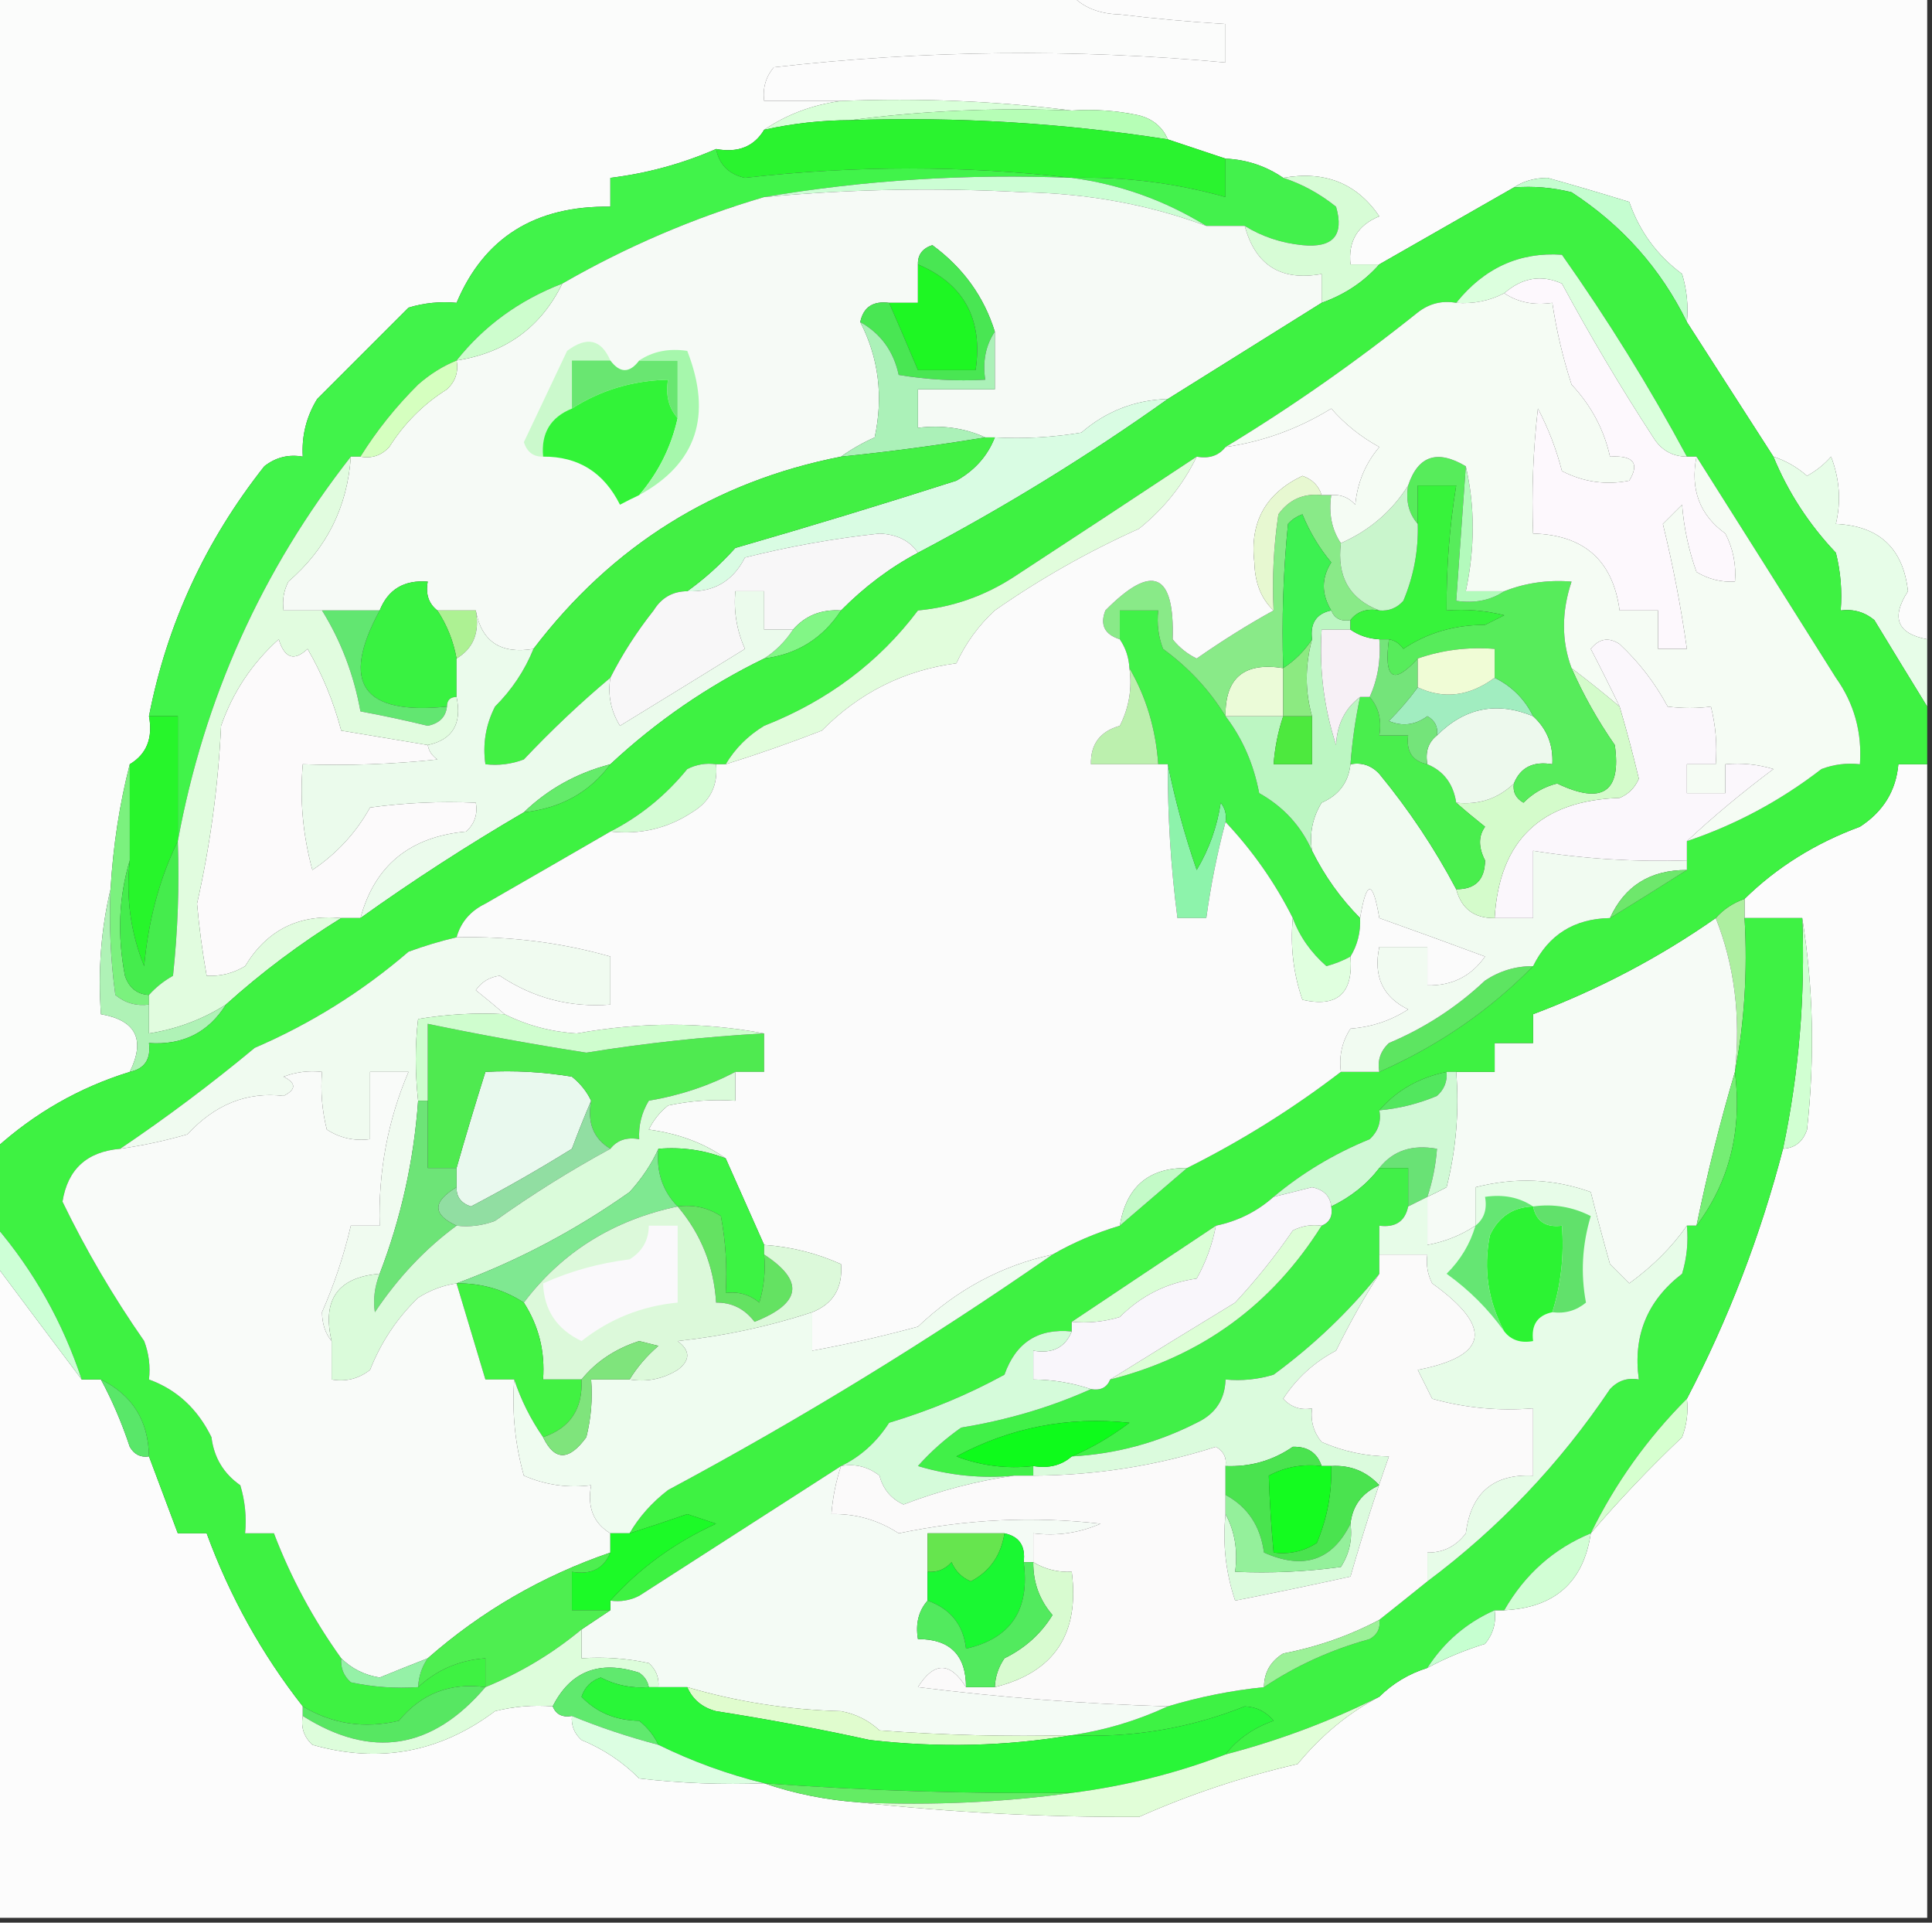 <?xml version="1.0" encoding="UTF-8"?>
<!DOCTYPE svg PUBLIC "-//W3C//DTD SVG 1.1//EN" "http://www.w3.org/Graphics/SVG/1.1/DTD/svg11.dtd">
<svg xmlns="http://www.w3.org/2000/svg" version="1.1" width="201px" height="200px" style="shape-rendering:geometricPrecision; text-rendering:geometricPrecision; image-rendering:optimizeQuality; fill-rule:evenodd; clip-rule:evenodd" xmlns:xlink="http://www.w3.org/1999/xlink">
<rect width="100%" height="100%" fill="#333333" stroke="none"/>
<g><path style="opacity:1" fill="#fbfcfb" d="M -0.5,-0.5 C 36.833,-0.5 74.167,-0.5 111.5,-0.5C 112.694,0.777 114.36,1.444 116.5,1.5C 120.163,1.944 123.829,2.278 127.5,2.5C 127.5,3.833 127.5,5.167 127.5,6.5C 111.819,5.046 96.152,5.213 80.5,7C 79.663,8.011 79.33,9.178 79.5,10.5C 82.167,10.5 84.833,10.5 87.5,10.5C 84.523,10.902 81.857,11.902 79.5,13.5C 78.448,15.256 76.781,15.923 74.5,15.5C 70.969,17.038 67.303,18.038 63.5,18.5C 63.5,19.5 63.5,20.5 63.5,21.5C 55.688,21.381 50.355,24.714 47.5,31.5C 45.801,31.34 44.134,31.506 42.5,32C 39.36,35.14 36.194,38.306 33,41.5C 31.872,43.345 31.372,45.345 31.5,47.5C 30.022,47.238 28.689,47.571 27.5,48.5C 21.365,56.264 17.365,64.93 15.5,74.5C 15.923,76.781 15.256,78.448 13.5,79.5C 12.437,83.639 11.77,87.972 11.5,92.5C 10.515,96.634 10.182,100.968 10.5,105.5C 14.154,106.141 15.154,108.141 13.5,111.5C 8.253,113.124 3.586,115.791 -0.5,119.5C -0.5,79.5 -0.5,39.5 -0.5,-0.5 Z"/></g>
<g><path style="opacity:1" fill="#fcfcfc" d="M 111.5,-0.5 C 141.167,-0.5 170.833,-0.5 200.5,-0.5C 200.5,21.833 200.5,44.167 200.5,66.5C 197.378,65.915 196.711,64.248 198.5,61.5C 198,57.032 195.5,54.699 191,54.5C 191.557,52.159 191.39,49.826 190.5,47.5C 189.784,48.311 188.95,48.978 188,49.5C 186.923,48.571 185.756,47.904 184.5,47.5C 181.503,42.842 178.503,38.175 175.5,33.5C 175.66,31.801 175.494,30.134 175,28.5C 172.397,26.564 170.564,24.064 169.5,21C 166.644,20.12 163.811,19.287 161,18.5C 159.615,18.514 158.449,18.848 157.5,19.5C 152.793,22.184 148.127,24.851 143.5,27.5C 142.5,27.5 141.5,27.5 140.5,27.5C 140.244,25.088 141.244,23.421 143.5,22.5C 141.163,19.065 137.83,17.732 133.5,18.5C 131.703,17.27 129.703,16.604 127.5,16.5C 125.5,15.833 123.5,15.167 121.5,14.5C 120.942,13.21 119.942,12.377 118.5,12C 116.19,11.503 113.857,11.337 111.5,11.5C 103.684,10.508 95.684,10.174 87.5,10.5C 84.833,10.5 82.167,10.5 79.5,10.5C 79.33,9.178 79.663,8.011 80.5,7C 96.152,5.213 111.819,5.046 127.5,6.5C 127.5,5.167 127.5,3.833 127.5,2.5C 123.829,2.278 120.163,1.944 116.5,1.5C 114.36,1.444 112.694,0.777 111.5,-0.5 Z"/></g>
<g><path style="opacity:1" fill="#d9ffd9" d="M 87.5,10.5 C 95.684,10.174 103.684,10.508 111.5,11.5C 103.648,11.175 95.982,11.508 88.5,12.5C 85.455,12.508 82.455,12.841 79.5,13.5C 81.857,11.902 84.523,10.902 87.5,10.5 Z"/></g>
<g><path style="opacity:1" fill="#b6feb6" d="M 88.5,12.5 C 95.982,11.508 103.648,11.175 111.5,11.5C 113.857,11.337 116.19,11.503 118.5,12C 119.942,12.377 120.942,13.21 121.5,14.5C 110.592,12.793 99.592,12.127 88.5,12.5 Z"/></g>
<g><path style="opacity:1" fill="#2af32f" d="M 88.5,12.5 C 99.592,12.127 110.592,12.793 121.5,14.5C 123.5,15.167 125.5,15.833 127.5,16.5C 127.5,17.833 127.5,19.167 127.5,20.5C 122.28,19.031 116.946,18.364 111.5,18.5C 100.314,17.199 88.98,17.199 77.5,18.5C 75.825,18.132 74.825,17.132 74.5,15.5C 76.781,15.923 78.448,15.256 79.5,13.5C 82.455,12.841 85.455,12.508 88.5,12.5 Z"/></g>
<g><path style="opacity:1" fill="#43f14c" d="M 127.5,16.5 C 129.703,16.604 131.703,17.27 133.5,18.5C 135.448,19.131 137.281,20.131 139,21.5C 139.86,24.478 138.693,25.812 135.5,25.5C 133.307,25.281 131.307,24.615 129.5,23.5C 128.167,23.5 126.833,23.5 125.5,23.5C 121.176,20.835 116.51,19.169 111.5,18.5C 116.946,18.364 122.28,19.031 127.5,20.5C 127.5,19.167 127.5,17.833 127.5,16.5 Z"/></g>
<g><path style="opacity:1" fill="#41f34a" d="M 74.5,15.5 C 74.825,17.132 75.825,18.132 77.5,18.5C 88.98,17.199 100.314,17.199 111.5,18.5C 100.61,18.062 89.943,18.728 79.5,20.5C 72.192,22.651 65.192,25.651 58.5,29.5C 54.021,31.23 50.354,33.897 47.5,37.5C 46.069,38.082 44.736,38.915 43.5,40C 41.179,42.305 39.179,44.805 37.5,47.5C 37.167,47.5 36.833,47.5 36.5,47.5C 27.218,59.344 21.218,72.678 18.5,87.5C 18.5,83.167 18.5,78.833 18.5,74.5C 17.5,74.5 16.5,74.5 15.5,74.5C 17.365,64.93 21.365,56.264 27.5,48.5C 28.689,47.571 30.022,47.238 31.5,47.5C 31.372,45.345 31.872,43.345 33,41.5C 36.194,38.306 39.36,35.14 42.5,32C 44.134,31.506 45.801,31.34 47.5,31.5C 50.355,24.714 55.688,21.381 63.5,21.5C 63.5,20.5 63.5,19.5 63.5,18.5C 67.303,18.038 70.969,17.038 74.5,15.5 Z"/></g>
<g><path style="opacity:1" fill="#ccfed4" d="M 111.5,18.5 C 116.51,19.169 121.176,20.835 125.5,23.5C 119.539,21.289 113.205,20.123 106.5,20C 97.489,19.5 88.489,19.667 79.5,20.5C 89.943,18.728 100.61,18.062 111.5,18.5 Z"/></g>
<g><path style="opacity:1" fill="#d7fcd6" d="M 133.5,18.5 C 137.83,17.732 141.163,19.065 143.5,22.5C 141.244,23.421 140.244,25.088 140.5,27.5C 141.5,27.5 142.5,27.5 143.5,27.5C 141.919,29.303 139.919,30.636 137.5,31.5C 137.5,30.5 137.5,29.5 137.5,28.5C 133.275,29.269 130.609,27.602 129.5,23.5C 131.307,24.615 133.307,25.281 135.5,25.5C 138.693,25.812 139.86,24.478 139,21.5C 137.281,20.131 135.448,19.131 133.5,18.5 Z"/></g>
<g><path style="opacity:1" fill="#c5fdd0" d="M 157.5,19.5 C 158.449,18.848 159.615,18.514 161,18.5C 163.811,19.287 166.644,20.12 169.5,21C 170.564,24.064 172.397,26.564 175,28.5C 175.494,30.134 175.66,31.801 175.5,33.5C 172.765,27.928 168.765,23.428 163.5,20C 161.527,19.505 159.527,19.338 157.5,19.5 Z"/></g>
<g><path style="opacity:1" fill="#f6faf6" d="M 125.5,23.5 C 126.833,23.5 128.167,23.5 129.5,23.5C 130.609,27.602 133.275,29.269 137.5,28.5C 137.5,29.5 137.5,30.5 137.5,31.5C 132.167,34.833 126.833,38.167 121.5,41.5C 118.081,41.604 115.081,42.771 112.5,45C 109.518,45.498 106.518,45.665 103.5,45.5C 103.167,45.5 102.833,45.5 102.5,45.5C 100.393,44.532 98.059,44.198 95.5,44.5C 95.5,43.167 95.5,41.833 95.5,40.5C 98.167,40.5 100.833,40.5 103.5,40.5C 103.5,38.5 103.5,36.5 103.5,34.5C 102.366,30.849 100.199,27.849 97,25.5C 95.97,25.836 95.47,26.503 95.5,27.5C 95.5,28.833 95.5,30.167 95.5,31.5C 94.5,31.5 93.5,31.5 92.5,31.5C 90.821,31.285 89.821,31.952 89.5,33.5C 91.417,37.238 91.917,41.238 91,45.5C 89.698,46.085 88.531,46.752 87.5,47.5C 74.355,50.079 63.688,56.746 55.5,67.5C 52.089,68.067 50.089,66.734 49.5,63.5C 48.167,63.5 46.833,63.5 45.5,63.5C 44.596,62.791 44.263,61.791 44.5,60.5C 42.041,60.31 40.374,61.31 39.5,63.5C 37.5,63.5 35.5,63.5 33.5,63.5C 32.167,63.5 30.833,63.5 29.5,63.5C 29.351,62.448 29.517,61.448 30,60.5C 33.977,57.066 36.144,52.733 36.5,47.5C 36.833,47.5 37.167,47.5 37.5,47.5C 38.675,47.719 39.675,47.386 40.5,46.5C 42.062,44.027 44.062,42.027 46.5,40.5C 47.386,39.675 47.719,38.675 47.5,37.5C 52.616,36.703 56.283,34.036 58.5,29.5C 65.192,25.651 72.192,22.651 79.5,20.5C 88.489,19.667 97.489,19.5 106.5,20C 113.205,20.123 119.539,21.289 125.5,23.5 Z"/></g>
<g><path style="opacity:1" fill="#1ef723" d="M 95.5,27.5 C 100.288,29.529 102.288,33.196 101.5,38.5C 99.5,38.5 97.5,38.5 95.5,38.5C 94.523,36.179 93.523,33.846 92.5,31.5C 93.5,31.5 94.5,31.5 95.5,31.5C 95.5,30.167 95.5,28.833 95.5,27.5 Z"/></g>
<g><path style="opacity:1" fill="#cdfdcd" d="M 58.5,29.5 C 56.283,34.036 52.616,36.703 47.5,37.5C 50.354,33.897 54.021,31.23 58.5,29.5 Z"/></g>
<g><path style="opacity:1" fill="#cbf9cc" d="M 63.5,37.5 C 62.167,37.5 60.833,37.5 59.5,37.5C 59.5,39.167 59.5,40.833 59.5,42.5C 57.273,43.401 56.273,45.067 56.5,47.5C 55.503,47.53 54.836,47.03 54.5,46C 56.008,42.829 57.508,39.663 59,36.5C 61.045,34.957 62.545,35.29 63.5,37.5 Z"/></g>
<g><path style="opacity:1" fill="#49e653" d="M 103.5,34.5 C 102.549,35.919 102.216,37.585 102.5,39.5C 99.482,39.665 96.482,39.498 93.5,39C 92.968,36.537 91.635,34.703 89.5,33.5C 89.821,31.952 90.821,31.285 92.5,31.5C 93.523,33.846 94.523,36.179 95.5,38.5C 97.5,38.5 99.5,38.5 101.5,38.5C 102.288,33.196 100.288,29.529 95.5,27.5C 95.47,26.503 95.97,25.836 97,25.5C 100.199,27.849 102.366,30.849 103.5,34.5 Z"/></g>
<g><path style="opacity:1" fill="#69e671" d="M 63.5,37.5 C 64.5,38.833 65.5,38.833 66.5,37.5C 67.833,37.5 69.167,37.5 70.5,37.5C 70.5,39.5 70.5,41.5 70.5,43.5C 69.566,42.432 69.232,41.099 69.5,39.5C 65.824,39.583 62.491,40.583 59.5,42.5C 59.5,40.833 59.5,39.167 59.5,37.5C 60.833,37.5 62.167,37.5 63.5,37.5 Z"/></g>
<g><path style="opacity:1" fill="#d5ffbf" d="M 47.5,37.5 C 47.719,38.675 47.386,39.675 46.5,40.5C 44.062,42.027 42.062,44.027 40.5,46.5C 39.675,47.386 38.675,47.719 37.5,47.5C 39.179,44.805 41.179,42.305 43.5,40C 44.736,38.915 46.069,38.082 47.5,37.5 Z"/></g>
<g><path style="opacity:1" fill="#abf1b8" d="M 89.5,33.5 C 91.635,34.703 92.968,36.537 93.5,39C 96.482,39.498 99.482,39.665 102.5,39.5C 102.216,37.585 102.549,35.919 103.5,34.5C 103.5,36.5 103.5,38.5 103.5,40.5C 100.833,40.5 98.167,40.5 95.5,40.5C 95.5,41.833 95.5,43.167 95.5,44.5C 98.059,44.198 100.393,44.532 102.5,45.5C 97.526,46.326 92.526,46.993 87.5,47.5C 88.531,46.752 89.698,46.085 91,45.5C 91.917,41.238 91.417,37.238 89.5,33.5 Z"/></g>
<g><path style="opacity:1" fill="#32f338" d="M 70.5,43.5 C 69.832,46.5 68.498,49.167 66.5,51.5C 65.85,51.804 65.183,52.137 64.5,52.5C 62.822,49.139 60.155,47.472 56.5,47.5C 56.273,45.067 57.273,43.401 59.5,42.5C 62.491,40.583 65.824,39.583 69.5,39.5C 69.232,41.099 69.566,42.432 70.5,43.5 Z"/></g>
<g><path style="opacity:1" fill="#d9fce3" d="M 121.5,41.5 C 113.254,47.377 104.587,52.711 95.5,57.5C 94.666,56.252 93.333,55.585 91.5,55.5C 86.774,56.01 82.108,56.843 77.5,58C 76.245,60.46 74.245,61.627 71.5,61.5C 73.27,60.236 74.937,58.736 76.5,57C 84.224,54.771 91.891,52.438 99.5,50C 101.407,48.931 102.741,47.431 103.5,45.5C 106.518,45.665 109.518,45.498 112.5,45C 115.081,42.771 118.081,41.604 121.5,41.5 Z"/></g>
<g><path style="opacity:1" fill="#a6f7ac" d="M 66.5,37.5 C 67.919,36.549 69.585,36.215 71.5,36.5C 74.137,43.24 72.471,48.24 66.5,51.5C 68.498,49.167 69.832,46.5 70.5,43.5C 70.5,41.5 70.5,39.5 70.5,37.5C 69.167,37.5 67.833,37.5 66.5,37.5 Z"/></g>
<g><path style="opacity:1" fill="#e7fde8" d="M 184.5,47.5 C 185.756,47.904 186.923,48.571 188,49.5C 188.95,48.978 189.784,48.311 190.5,47.5C 191.39,49.826 191.557,52.159 191,54.5C 195.5,54.699 198,57.032 198.5,61.5C 196.711,64.248 197.378,65.915 200.5,66.5C 200.5,68.833 200.5,71.167 200.5,73.5C 198.692,70.564 196.859,67.564 195,64.5C 193.989,63.663 192.822,63.33 191.5,63.5C 191.662,61.473 191.495,59.473 191,57.5C 188.19,54.535 186.024,51.202 184.5,47.5 Z"/></g>
<g><path style="opacity:1" fill="#42f044" d="M 102.5,45.5 C 102.833,45.5 103.167,45.5 103.5,45.5C 102.741,47.431 101.407,48.931 99.5,50C 91.891,52.438 84.224,54.771 76.5,57C 74.937,58.736 73.27,60.236 71.5,61.5C 69.983,61.511 68.816,62.177 68,63.5C 66.238,65.725 64.738,68.059 63.5,70.5C 60.396,73.101 57.396,75.934 54.5,79C 53.207,79.49 51.873,79.657 50.5,79.5C 50.201,77.396 50.534,75.396 51.5,73.5C 53.252,71.754 54.585,69.754 55.5,67.5C 63.688,56.746 74.355,50.079 87.5,47.5C 92.526,46.993 97.526,46.326 102.5,45.5 Z"/></g>
<g><path style="opacity:1" fill="#f8f7f8" d="M 95.5,57.5 C 92.618,59.026 89.952,61.026 87.5,63.5C 85.446,63.365 83.779,64.032 82.5,65.5C 81.5,65.5 80.5,65.5 79.5,65.5C 79.5,64.167 79.5,62.833 79.5,61.5C 78.5,61.5 77.5,61.5 76.5,61.5C 76.318,63.591 76.652,65.591 77.5,67.5C 73.152,70.189 68.819,72.856 64.5,75.5C 63.548,73.955 63.215,72.288 63.5,70.5C 64.738,68.059 66.238,65.725 68,63.5C 68.816,62.177 69.983,61.511 71.5,61.5C 74.245,61.627 76.245,60.46 77.5,58C 82.108,56.843 86.774,56.01 91.5,55.5C 93.333,55.585 94.666,56.252 95.5,57.5 Z"/></g>
<g><path style="opacity:1" fill="#adf193" d="M 45.5,63.5 C 46.833,63.5 48.167,63.5 49.5,63.5C 49.923,65.781 49.256,67.448 47.5,68.5C 47.169,66.678 46.502,65.011 45.5,63.5 Z"/></g>
<g><path style="opacity:1" fill="#82f686" d="M 87.5,63.5 C 85.601,66.4 82.934,68.066 79.5,68.5C 80.694,67.728 81.694,66.728 82.5,65.5C 83.779,64.032 85.446,63.365 87.5,63.5 Z"/></g>
<g><path style="opacity:1" fill="#39f241" d="M 45.5,63.5 C 46.502,65.011 47.169,66.678 47.5,68.5C 47.5,69.833 47.5,71.167 47.5,72.5C 46.833,72.5 46.5,72.833 46.5,73.5C 37.717,74.405 35.384,71.071 39.5,63.5C 40.374,61.31 42.041,60.31 44.5,60.5C 44.263,61.791 44.596,62.791 45.5,63.5 Z"/></g>
<g><path style="opacity:1" fill="#62e671" d="M 33.5,63.5 C 35.5,63.5 37.5,63.5 39.5,63.5C 35.384,71.071 37.717,74.405 46.5,73.5C 46.38,74.586 45.713,75.253 44.5,75.5C 42.181,74.936 39.847,74.436 37.5,74C 36.809,70.181 35.475,66.681 33.5,63.5 Z"/></g>
<g><path style="opacity:1" fill="#fcfafb" d="M 44.5,77.5 C 44.611,78.117 44.944,78.617 45.5,79C 40.845,79.499 36.178,79.666 31.5,79.5C 31.177,83.226 31.511,86.893 32.5,90.5C 35.024,88.81 37.024,86.643 38.5,84C 42.152,83.501 45.818,83.335 49.5,83.5C 49.719,84.675 49.386,85.675 48.5,86.5C 42.649,87.032 38.982,90.032 37.5,95.5C 36.833,95.5 36.167,95.5 35.5,95.5C 31.097,95.076 27.764,96.743 25.5,100.5C 24.264,101.246 22.93,101.579 21.5,101.5C 21.058,99.028 20.725,96.528 20.5,94C 21.871,87.923 22.705,81.756 23,75.5C 24.234,71.982 26.234,68.982 29,66.5C 29.605,68.481 30.605,68.815 32,67.5C 33.544,70.171 34.71,73.004 35.5,76C 38.513,76.502 41.513,77.002 44.5,77.5 Z"/></g>
<g><path style="opacity:1" fill="#ebfbec" d="M 82.5,65.5 C 81.694,66.728 80.694,67.728 79.5,68.5C 73.638,71.356 68.305,75.023 63.5,79.5C 60.008,80.41 57.008,82.076 54.5,84.5C 48.627,87.931 42.96,91.598 37.5,95.5C 38.982,90.032 42.649,87.032 48.5,86.5C 49.386,85.675 49.719,84.675 49.5,83.5C 45.818,83.335 42.152,83.501 38.5,84C 37.024,86.643 35.024,88.81 32.5,90.5C 31.511,86.893 31.177,83.226 31.5,79.5C 36.178,79.666 40.845,79.499 45.5,79C 44.944,78.617 44.611,78.117 44.5,77.5C 47.084,76.952 48.084,75.285 47.5,72.5C 47.5,71.167 47.5,69.833 47.5,68.5C 49.256,67.448 49.923,65.781 49.5,63.5C 50.089,66.734 52.089,68.067 55.5,67.5C 54.585,69.754 53.252,71.754 51.5,73.5C 50.534,75.396 50.201,77.396 50.5,79.5C 51.873,79.657 53.207,79.49 54.5,79C 57.396,75.934 60.396,73.101 63.5,70.5C 63.215,72.288 63.548,73.955 64.5,75.5C 68.819,72.856 73.152,70.189 77.5,67.5C 76.652,65.591 76.318,63.591 76.5,61.5C 77.5,61.5 78.5,61.5 79.5,61.5C 79.5,62.833 79.5,64.167 79.5,65.5C 80.5,65.5 81.5,65.5 82.5,65.5 Z"/></g>
<g><path style="opacity:1" fill="#64eb6a" d="M 63.5,79.5 C 61.349,82.415 58.349,84.082 54.5,84.5C 57.008,82.076 60.008,80.41 63.5,79.5 Z"/></g>
<g><path style="opacity:1" fill="#27f52b" d="M 15.5,74.5 C 16.5,74.5 17.5,74.5 18.5,74.5C 18.5,78.833 18.5,83.167 18.5,87.5C 16.605,91.383 15.439,95.717 15,100.5C 13.585,97.042 13.085,93.375 13.5,89.5C 13.5,86.167 13.5,82.833 13.5,79.5C 15.256,78.448 15.923,76.781 15.5,74.5 Z"/></g>
<g><path style="opacity:1" fill="#7bf17e" d="M 13.5,79.5 C 13.5,82.833 13.5,86.167 13.5,89.5C 12.355,93.311 12.188,97.311 13,101.5C 13.417,102.756 14.25,103.423 15.5,103.5C 15.5,103.833 15.5,104.167 15.5,104.5C 14.178,104.67 13.011,104.337 12,103.5C 11.501,99.848 11.335,96.182 11.5,92.5C 11.77,87.972 12.437,83.639 13.5,79.5 Z"/></g>
<g><path style="opacity:1" fill="#fcfcfc" d="M 200.5,79.5 C 200.5,119.5 200.5,159.5 200.5,199.5C 133.5,199.5 66.5,199.5 -0.5,199.5C -0.5,176.833 -0.5,154.167 -0.5,131.5C 2.51,135.533 5.51,139.533 8.5,143.5C 9.167,143.5 9.833,143.5 10.5,143.5C 11.681,145.693 12.681,148.026 13.5,150.5C 13.957,151.298 14.624,151.631 15.5,151.5C 16.5,154.167 17.5,156.833 18.5,159.5C 19.5,159.5 20.5,159.5 21.5,159.5C 23.901,166.056 27.235,172.056 31.5,177.5C 31.5,177.833 31.5,178.167 31.5,178.5C 31.281,179.675 31.614,180.675 32.5,181.5C 39.426,183.475 45.76,182.308 51.5,178C 53.473,177.505 55.473,177.338 57.5,177.5C 57.842,178.338 58.508,178.672 59.5,178.5C 59.414,179.496 59.748,180.329 60.5,181C 62.766,181.932 64.766,183.266 66.5,185C 70.821,185.499 75.154,185.666 79.5,185.5C 82.627,186.581 85.96,187.247 89.5,187.5C 99.007,188.539 108.674,189.039 118.5,189C 123.815,186.641 129.315,184.808 135,183.5C 137.492,180.485 140.325,178.152 143.5,176.5C 144.899,175.11 146.566,174.11 148.5,173.5C 150.372,172.489 152.372,171.655 154.5,171C 155.337,169.989 155.67,168.822 155.5,167.5C 155.833,167.5 156.167,167.5 156.5,167.5C 161.751,167.244 164.751,164.577 165.5,159.5C 168.413,156.083 171.58,152.749 175,149.5C 175.49,148.207 175.657,146.873 175.5,145.5C 179.815,137.224 183.148,128.557 185.5,119.5C 186.75,119.423 187.583,118.756 188,117.5C 188.822,109.988 188.655,102.655 187.5,95.5C 185.5,95.5 183.5,95.5 181.5,95.5C 181.5,94.833 181.5,94.167 181.5,93.5C 184.858,90.21 188.858,87.71 193.5,86C 195.923,84.429 197.256,82.263 197.5,79.5C 198.5,79.5 199.5,79.5 200.5,79.5 Z"/></g>
<g><path style="opacity:1" fill="#45ec4d" d="M 18.5,87.5 C 18.666,92.178 18.499,96.845 18,101.5C 17.005,102.066 16.172,102.733 15.5,103.5C 14.25,103.423 13.417,102.756 13,101.5C 12.188,97.311 12.355,93.311 13.5,89.5C 13.085,93.375 13.585,97.042 15,100.5C 15.439,95.717 16.605,91.383 18.5,87.5 Z"/></g>
<g><path style="opacity:1" fill="#e1fcdf" d="M 36.5,47.5 C 36.144,52.733 33.977,57.066 30,60.5C 29.517,61.448 29.351,62.448 29.5,63.5C 30.833,63.5 32.167,63.5 33.5,63.5C 35.475,66.681 36.809,70.181 37.5,74C 39.847,74.436 42.181,74.936 44.5,75.5C 45.713,75.253 46.38,74.586 46.5,73.5C 46.5,72.833 46.833,72.5 47.5,72.5C 48.084,75.285 47.084,76.952 44.5,77.5C 41.513,77.002 38.513,76.502 35.5,76C 34.71,73.004 33.544,70.171 32,67.5C 30.605,68.815 29.605,68.481 29,66.5C 26.234,68.982 24.234,71.982 23,75.5C 22.705,81.756 21.871,87.923 20.5,94C 20.725,96.528 21.058,99.028 21.5,101.5C 22.93,101.579 24.264,101.246 25.5,100.5C 27.764,96.743 31.097,95.076 35.5,95.5C 31.228,98.145 27.228,101.145 23.5,104.5C 21.072,106.043 18.406,107.043 15.5,107.5C 15.5,106.5 15.5,105.5 15.5,104.5C 15.5,104.167 15.5,103.833 15.5,103.5C 16.172,102.733 17.005,102.066 18,101.5C 18.499,96.845 18.666,92.178 18.5,87.5C 21.218,72.678 27.218,59.344 36.5,47.5 Z"/></g>
<g><path style="opacity:1" fill="#aff2b6" d="M 11.5,92.5 C 11.335,96.182 11.501,99.848 12,103.5C 13.011,104.337 14.178,104.67 15.5,104.5C 15.5,105.5 15.5,106.5 15.5,107.5C 18.406,107.043 21.072,106.043 23.5,104.5C 21.686,107.407 19.019,108.741 15.5,108.5C 15.715,110.179 15.048,111.179 13.5,111.5C 15.154,108.141 14.154,106.141 10.5,105.5C 10.182,100.968 10.515,96.634 11.5,92.5 Z"/></g>
<g><path style="opacity:1" fill="#adefa0" d="M 181.5,93.5 C 181.5,94.167 181.5,94.833 181.5,95.5C 181.821,101.026 181.488,106.36 180.5,111.5C 181.113,105.729 180.446,100.396 178.5,95.5C 179.29,94.599 180.29,93.932 181.5,93.5 Z"/></g>
<g><path style="opacity:1" fill="#52e75e" d="M 150.5,111.5 C 150.586,112.496 150.252,113.329 149.5,114C 147.564,114.813 145.564,115.313 143.5,115.5C 145.292,113.431 147.626,112.097 150.5,111.5 Z"/></g>
<g><path style="opacity:1" fill="#f6fbf6" d="M 178.5,95.5 C 180.446,100.396 181.113,105.729 180.5,111.5C 178.961,116.689 177.628,122.022 176.5,127.5C 176.167,127.5 175.833,127.5 175.5,127.5C 173.937,129.73 171.937,131.73 169.5,133.5C 168.833,132.833 168.167,132.167 167.5,131.5C 166.786,128.973 166.12,126.473 165.5,124C 161.639,122.607 157.639,122.441 153.5,123.5C 153.5,124.833 153.5,126.167 153.5,127.5C 151.989,128.502 150.322,129.169 148.5,129.5C 148.5,127.833 148.5,126.167 148.5,124.5C 149.15,124.196 149.817,123.863 150.5,123.5C 151.491,119.555 151.824,115.555 151.5,111.5C 152.833,111.5 154.167,111.5 155.5,111.5C 155.5,110.5 155.5,109.5 155.5,108.5C 156.833,108.5 158.167,108.5 159.5,108.5C 159.5,107.5 159.5,106.5 159.5,105.5C 166.32,102.925 172.653,99.592 178.5,95.5 Z"/></g>
<g><path style="opacity:1" fill="#d1ffd2" d="M 187.5,95.5 C 188.655,102.655 188.822,109.988 188,117.5C 187.583,118.756 186.75,119.423 185.5,119.5C 187.161,111.603 187.827,103.603 187.5,95.5 Z"/></g>
<g><path style="opacity:1" fill="#3ef242" d="M 157.5,19.5 C 159.527,19.338 161.527,19.505 163.5,20C 168.765,23.428 172.765,27.928 175.5,33.5C 178.503,38.175 181.503,42.842 184.5,47.5C 186.024,51.202 188.19,54.535 191,57.5C 191.495,59.473 191.662,61.473 191.5,63.5C 192.822,63.33 193.989,63.663 195,64.5C 196.859,67.564 198.692,70.564 200.5,73.5C 200.5,75.5 200.5,77.5 200.5,79.5C 199.5,79.5 198.5,79.5 197.5,79.5C 197.256,82.263 195.923,84.429 193.5,86C 188.858,87.71 184.858,90.21 181.5,93.5C 180.29,93.932 179.29,94.599 178.5,95.5C 172.653,99.592 166.32,102.925 159.5,105.5C 159.5,106.5 159.5,107.5 159.5,108.5C 158.167,108.5 156.833,108.5 155.5,108.5C 155.5,109.5 155.5,110.5 155.5,111.5C 154.167,111.5 152.833,111.5 151.5,111.5C 151.167,111.5 150.833,111.5 150.5,111.5C 147.626,112.097 145.292,113.431 143.5,115.5C 143.719,116.675 143.386,117.675 142.5,118.5C 138.804,120.01 135.471,122.01 132.5,124.5C 130.784,126.025 128.784,127.025 126.5,127.5C 121.518,130.807 116.518,134.141 111.5,137.5C 111.5,137.833 111.5,138.167 111.5,138.5C 108.01,138.151 105.677,139.651 104.5,143C 100.736,145.063 96.736,146.729 92.5,148C 91.198,150.022 89.531,151.522 87.5,152.5C 80.533,156.988 73.533,161.488 66.5,166C 65.552,166.483 64.552,166.649 63.5,166.5C 66.524,163.135 70.191,160.468 74.5,158.5C 73.5,158.167 72.5,157.833 71.5,157.5C 69.465,158.204 67.465,158.871 65.5,159.5C 66.475,157.807 67.808,156.307 69.5,155C 83.333,147.587 96.666,139.42 109.5,130.5C 111.687,129.242 114.02,128.242 116.5,127.5C 118.858,125.471 121.192,123.471 123.5,121.5C 129.173,118.666 134.506,115.333 139.5,111.5C 140.833,111.5 142.167,111.5 143.5,111.5C 149.641,108.782 154.975,105.116 159.5,100.5C 161.114,97.231 163.781,95.564 167.5,95.5C 170.136,93.88 172.803,92.213 175.5,90.5C 175.5,90.167 175.5,89.833 175.5,89.5C 175.5,88.833 175.5,88.167 175.5,87.5C 180.547,85.808 185.213,83.308 189.5,80C 190.793,79.51 192.127,79.343 193.5,79.5C 193.736,76.171 192.903,73.171 191,70.5C 186.142,62.769 181.309,55.102 176.5,47.5C 176.167,47.5 175.833,47.5 175.5,47.5C 171.616,40.27 167.283,33.27 162.5,26.5C 158.09,26.2 154.423,27.866 151.5,31.5C 150.022,31.238 148.689,31.571 147.5,32.5C 141.023,37.677 134.357,42.344 127.5,46.5C 126.791,47.404 125.791,47.737 124.5,47.5C 118.26,51.633 111.927,55.799 105.5,60C 102.429,62 99.096,63.166 95.5,63.5C 91.437,68.899 86.104,72.899 79.5,75.5C 77.812,76.521 76.479,77.855 75.5,79.5C 75.167,79.5 74.833,79.5 74.5,79.5C 73.448,79.35 72.448,79.517 71.5,80C 69.249,82.758 66.582,84.925 63.5,86.5C 59.23,88.973 54.896,91.473 50.5,94C 48.937,94.759 47.937,95.926 47.5,97.5C 45.821,97.892 44.154,98.392 42.5,99C 37.687,103.143 32.353,106.476 26.5,109C 21.983,112.752 17.316,116.252 12.5,119.5C 9.039,119.796 7.039,121.629 6.5,125C 8.929,130.018 11.762,134.852 15,139.5C 15.49,140.793 15.657,142.127 15.5,143.5C 18.385,144.545 20.552,146.545 22,149.5C 22.26,151.618 23.26,153.284 25,154.5C 25.494,156.134 25.66,157.801 25.5,159.5C 26.5,159.5 27.5,159.5 28.5,159.5C 30.266,164.127 32.6,168.461 35.5,172.5C 35.414,173.496 35.748,174.329 36.5,175C 38.81,175.497 41.143,175.663 43.5,175.5C 45.461,173.688 47.794,172.688 50.5,172.5C 50.5,173.5 50.5,174.5 50.5,175.5C 46.838,175.003 43.838,176.169 41.5,179C 37.897,179.843 34.564,179.343 31.5,177.5C 27.235,172.056 23.901,166.056 21.5,159.5C 20.5,159.5 19.5,159.5 18.5,159.5C 17.5,156.833 16.5,154.167 15.5,151.5C 15.436,147.781 13.769,145.114 10.5,143.5C 9.833,143.5 9.167,143.5 8.5,143.5C 6.514,137.522 3.514,132.189 -0.5,127.5C -0.5,124.833 -0.5,122.167 -0.5,119.5C 3.586,115.791 8.253,113.124 13.5,111.5C 15.048,111.179 15.715,110.179 15.5,108.5C 19.019,108.741 21.686,107.407 23.5,104.5C 27.228,101.145 31.228,98.145 35.5,95.5C 36.167,95.5 36.833,95.5 37.5,95.5C 42.96,91.598 48.627,87.931 54.5,84.5C 58.349,84.082 61.349,82.415 63.5,79.5C 68.305,75.023 73.638,71.356 79.5,68.5C 82.934,68.066 85.601,66.4 87.5,63.5C 89.952,61.026 92.618,59.026 95.5,57.5C 104.587,52.711 113.254,47.377 121.5,41.5C 126.833,38.167 132.167,34.833 137.5,31.5C 139.919,30.636 141.919,29.303 143.5,27.5C 148.127,24.851 152.793,22.184 157.5,19.5 Z"/></g>
<g><path style="opacity:1" fill="#e9f9ee" d="M 61.5,114.5 C 60.837,116.042 60.17,117.709 59.5,119.5C 56.065,121.633 52.565,123.633 49,125.5C 47.97,125.164 47.47,124.497 47.5,123.5C 47.5,122.833 47.5,122.167 47.5,121.5C 48.439,118.197 49.439,114.864 50.5,111.5C 53.518,111.335 56.518,111.502 59.5,112C 60.38,112.708 61.047,113.542 61.5,114.5 Z"/></g>
<g><path style="opacity:1" fill="#f0fbf0" d="M 47.5,97.5 C 53.03,97.372 58.363,98.039 63.5,99.5C 63.5,101.167 63.5,102.833 63.5,104.5C 59.323,104.829 55.49,103.829 52,101.5C 50.941,101.63 50.108,102.13 49.5,103C 50.571,103.852 51.571,104.685 52.5,105.5C 49.482,105.335 46.482,105.502 43.5,106C 43.173,108.685 43.173,111.518 43.5,114.5C 43.059,120.708 41.725,126.708 39.5,132.5C 35.154,132.854 33.487,135.187 34.5,139.5C 33.853,138.726 33.52,137.726 33.5,136.5C 34.767,133.623 35.767,130.623 36.5,127.5C 37.5,127.5 38.5,127.5 39.5,127.5C 39.349,121.857 40.349,116.523 42.5,111.5C 41.167,111.5 39.833,111.5 38.5,111.5C 38.5,113.833 38.5,116.167 38.5,118.5C 36.856,118.714 35.356,118.38 34,117.5C 33.505,115.527 33.338,113.527 33.5,111.5C 32.127,111.343 30.793,111.51 29.5,112C 30.833,112.667 30.833,113.333 29.5,114C 25.698,113.547 22.365,114.881 19.5,118C 17.187,118.662 14.854,119.162 12.5,119.5C 17.316,116.252 21.983,112.752 26.5,109C 32.353,106.476 37.687,103.143 42.5,99C 44.154,98.392 45.821,97.892 47.5,97.5 Z"/></g>
<g><path style="opacity:1" fill="#4fea50" d="M 79.5,107.5 C 79.5,108.833 79.5,110.167 79.5,111.5C 78.5,111.5 77.5,111.5 76.5,111.5C 73.77,112.942 70.77,113.942 67.5,114.5C 66.754,115.736 66.421,117.07 66.5,118.5C 65.209,118.263 64.209,118.596 63.5,119.5C 61.744,118.448 61.077,116.781 61.5,114.5C 61.047,113.542 60.38,112.708 59.5,112C 56.518,111.502 53.518,111.335 50.5,111.5C 49.439,114.864 48.439,118.197 47.5,121.5C 46.5,121.5 45.5,121.5 44.5,121.5C 44.5,119.167 44.5,116.833 44.5,114.5C 44.5,111.833 44.5,109.167 44.5,106.5C 49.953,107.636 55.453,108.636 61,109.5C 67.136,108.506 73.302,107.839 79.5,107.5 Z"/></g>
<g><path style="opacity:1" fill="#cffdce" d="M 52.5,105.5 C 54.835,106.665 57.335,107.332 60,107.5C 66.658,106.293 73.158,106.293 79.5,107.5C 73.302,107.839 67.136,108.506 61,109.5C 55.453,108.636 49.953,107.636 44.5,106.5C 44.5,109.167 44.5,111.833 44.5,114.5C 44.167,114.5 43.833,114.5 43.5,114.5C 43.173,111.518 43.173,108.685 43.5,106C 46.482,105.502 49.482,105.335 52.5,105.5 Z"/></g>
<g><path style="opacity:1" fill="#5de561" d="M 159.5,100.5 C 154.975,105.116 149.641,108.782 143.5,111.5C 143.281,110.325 143.614,109.325 144.5,108.5C 148.238,106.924 151.571,104.757 154.5,102C 156.025,100.991 157.692,100.491 159.5,100.5 Z"/></g>
<g><path style="opacity:1" fill="#f1fbf1" d="M 140.5,79.5 C 141.675,79.281 142.675,79.614 143.5,80.5C 146.585,84.246 149.251,88.246 151.5,92.5C 152.048,94.532 153.381,95.532 155.5,95.5C 156.833,95.5 158.167,95.5 159.5,95.5C 159.5,93.167 159.5,90.833 159.5,88.5C 164.787,89.342 170.12,89.676 175.5,89.5C 175.5,89.833 175.5,90.167 175.5,90.5C 171.687,90.489 169.02,92.155 167.5,95.5C 163.781,95.564 161.114,97.231 159.5,100.5C 157.692,100.491 156.025,100.991 154.5,102C 151.571,104.757 148.238,106.924 144.5,108.5C 143.614,109.325 143.281,110.325 143.5,111.5C 142.167,111.5 140.833,111.5 139.5,111.5C 139.286,109.856 139.62,108.356 140.5,107C 142.715,106.83 144.715,106.163 146.5,105C 143.855,103.713 142.855,101.547 143.5,98.5C 145.167,98.5 146.833,98.5 148.5,98.5C 148.5,99.833 148.5,101.167 148.5,102.5C 151.061,102.553 153.061,101.553 154.5,99.5C 150.793,98.125 147.127,96.792 143.5,95.5C 142.833,91.5 142.167,91.5 141.5,95.5C 139.478,93.469 137.811,91.135 136.5,88.5C 136.215,86.712 136.548,85.045 137.5,83.5C 139.288,82.717 140.288,81.384 140.5,79.5 Z"/></g>
<g><path style="opacity:1" fill="#6ee76c" d="M 175.5,90.5 C 172.803,92.213 170.136,93.88 167.5,95.5C 169.02,92.155 171.687,90.489 175.5,90.5 Z"/></g>
<g><path style="opacity:1" fill="#8df3ab" d="M 121.5,79.5 C 122.222,83.12 123.222,86.787 124.5,90.5C 125.79,88.344 126.624,86.01 127,83.5C 127.464,84.094 127.631,84.761 127.5,85.5C 126.626,88.789 125.959,92.123 125.5,95.5C 124.5,95.5 123.5,95.5 122.5,95.5C 121.806,90.195 121.472,84.862 121.5,79.5 Z"/></g>
<g><path style="opacity:1" fill="#41f148" d="M 127.5,74.5 C 129.259,76.804 130.425,79.471 131,82.5C 133.531,83.923 135.365,85.923 136.5,88.5C 137.811,91.135 139.478,93.469 141.5,95.5C 141.567,96.959 141.234,98.292 140.5,99.5C 139.735,99.923 138.902,100.257 138,100.5C 136.377,99.079 135.21,97.412 134.5,95.5C 132.671,91.851 130.337,88.518 127.5,85.5C 127.631,84.761 127.464,84.094 127,83.5C 126.624,86.01 125.79,88.344 124.5,90.5C 123.222,86.787 122.222,83.12 121.5,79.5C 121.167,79.5 120.833,79.5 120.5,79.5C 120.243,75.829 119.243,72.495 117.5,69.5C 117.443,68.391 117.11,67.391 116.5,66.5C 116.5,65.5 116.5,64.5 116.5,63.5C 117.833,63.5 119.167,63.5 120.5,63.5C 120.343,64.873 120.51,66.207 121,67.5C 123.684,69.465 125.85,71.799 127.5,74.5 Z"/></g>
<g><path style="opacity:1" fill="#fbf7fc" d="M 175.5,87.5 C 175.5,88.167 175.5,88.833 175.5,89.5C 170.12,89.676 164.787,89.342 159.5,88.5C 159.5,90.833 159.5,93.167 159.5,95.5C 158.167,95.5 156.833,95.5 155.5,95.5C 155.969,87.441 160.303,83.274 168.5,83C 169.428,82.612 170.095,81.945 170.5,81C 169.892,78.447 169.225,75.947 168.5,73.5C 167.559,71.534 166.559,69.534 165.5,67.5C 166.365,66.417 167.365,66.251 168.5,67C 170.53,68.896 172.197,71.063 173.5,73.5C 175.07,73.694 176.57,73.694 178,73.5C 178.495,75.473 178.662,77.473 178.5,79.5C 177.5,79.5 176.5,79.5 175.5,79.5C 175.5,80.5 175.5,81.5 175.5,82.5C 176.833,82.5 178.167,82.5 179.5,82.5C 179.5,81.5 179.5,80.5 179.5,79.5C 181.199,79.34 182.866,79.507 184.5,80C 181.266,82.417 178.266,84.917 175.5,87.5 Z"/></g>
<g><path style="opacity:1" fill="#d4fbcb" d="M 163.5,69.5 C 165.154,70.75 166.821,72.084 168.5,73.5C 169.225,75.947 169.892,78.447 170.5,81C 170.095,81.945 169.428,82.612 168.5,83C 160.303,83.274 155.969,87.441 155.5,95.5C 153.381,95.532 152.048,94.532 151.5,92.5C 153.484,92.516 154.484,91.516 154.5,89.5C 153.802,88.137 153.802,86.971 154.5,86C 153.429,85.148 152.429,84.315 151.5,83.5C 153.858,83.748 155.858,83.081 157.5,81.5C 157.369,82.376 157.702,83.043 158.5,83.5C 159.468,82.511 160.635,81.844 162,81.5C 166.697,83.74 168.697,82.407 168,77.5C 166.223,74.941 164.723,72.274 163.5,69.5 Z"/></g>
<g><path style="opacity:1" fill="#49ee4d" d="M 141.5,72.5 C 141.833,72.5 142.167,72.5 142.5,72.5C 143.434,73.568 143.768,74.901 143.5,76.5C 144.5,76.5 145.5,76.5 146.5,76.5C 146.285,78.179 146.952,79.179 148.5,79.5C 150.201,80.211 151.201,81.545 151.5,83.5C 152.429,84.315 153.429,85.148 154.5,86C 153.802,86.971 153.802,88.137 154.5,89.5C 154.484,91.516 153.484,92.516 151.5,92.5C 149.251,88.246 146.585,84.246 143.5,80.5C 142.675,79.614 141.675,79.281 140.5,79.5C 140.674,77.139 141.007,74.806 141.5,72.5 Z"/></g>
<g><path style="opacity:1" fill="#d4fcd4" d="M 74.5,79.5 C 74.709,81.714 73.876,83.381 72,84.5C 69.453,86.177 66.62,86.844 63.5,86.5C 66.582,84.925 69.249,82.758 71.5,80C 72.448,79.517 73.448,79.35 74.5,79.5 Z"/></g>
<g><path style="opacity:1" fill="#bcf6c2" d="M 138.5,63.5 C 138.842,64.338 139.508,64.672 140.5,64.5C 140.5,64.833 140.5,65.167 140.5,65.5C 139.5,65.5 138.5,65.5 137.5,65.5C 137.234,69.605 137.734,73.605 139,77.5C 139.099,75.347 139.933,73.681 141.5,72.5C 141.007,74.806 140.674,77.139 140.5,79.5C 140.288,81.384 139.288,82.717 137.5,83.5C 136.548,85.045 136.215,86.712 136.5,88.5C 135.365,85.923 133.531,83.923 131,82.5C 130.425,79.471 129.259,76.804 127.5,74.5C 129.5,74.5 131.5,74.5 133.5,74.5C 132.962,76.117 132.629,77.784 132.5,79.5C 133.833,79.5 135.167,79.5 136.5,79.5C 136.5,77.833 136.5,76.167 136.5,74.5C 135.768,71.933 135.768,69.266 136.5,66.5C 136.285,64.821 136.952,63.821 138.5,63.5 Z"/></g>
<g><path style="opacity:1" fill="#edf9ed" d="M 159.5,74.5 C 160.942,75.82 161.608,77.486 161.5,79.5C 159.517,79.157 158.183,79.823 157.5,81.5C 155.858,83.081 153.858,83.748 151.5,83.5C 151.201,81.545 150.201,80.211 148.5,79.5C 148.263,78.209 148.596,77.209 149.5,76.5C 152.392,73.61 155.726,72.944 159.5,74.5 Z"/></g>
<g><path style="opacity:1" fill="#4de93e" d="M 133.5,74.5 C 134.5,74.5 135.5,74.5 136.5,74.5C 136.5,76.167 136.5,77.833 136.5,79.5C 135.167,79.5 133.833,79.5 132.5,79.5C 132.629,77.784 132.962,76.117 133.5,74.5 Z"/></g>
<g><path style="opacity:1" fill="#a1edc0" d="M 155.5,70.5 C 157.297,71.393 158.63,72.726 159.5,74.5C 155.726,72.944 152.392,73.61 149.5,76.5C 149.631,75.624 149.298,74.957 148.5,74.5C 147.232,75.428 145.899,75.595 144.5,75C 145.636,73.855 146.636,72.688 147.5,71.5C 150.217,72.767 152.883,72.434 155.5,70.5 Z"/></g>
<g><path style="opacity:1" fill="#74e47a" d="M 143.5,66.5 C 143.833,66.5 144.167,66.5 144.5,66.5C 143.956,70.64 144.956,71.306 147.5,68.5C 147.5,69.5 147.5,70.5 147.5,71.5C 146.636,72.688 145.636,73.855 144.5,75C 145.899,75.595 147.232,75.428 148.5,74.5C 149.298,74.957 149.631,75.624 149.5,76.5C 148.596,77.209 148.263,78.209 148.5,79.5C 146.952,79.179 146.285,78.179 146.5,76.5C 145.5,76.5 144.5,76.5 143.5,76.5C 143.768,74.901 143.434,73.568 142.5,72.5C 143.341,70.621 143.675,68.621 143.5,66.5 Z"/></g>
<g><path style="opacity:1" fill="#bcf0ae" d="M 117.5,69.5 C 119.243,72.495 120.243,75.829 120.5,79.5C 118.167,79.5 115.833,79.5 113.5,79.5C 113.45,77.41 114.45,76.077 116.5,75.5C 117.466,73.604 117.799,71.604 117.5,69.5 Z"/></g>
<g><path style="opacity:1" fill="#f7f0f6" d="M 140.5,65.5 C 141.391,66.11 142.391,66.443 143.5,66.5C 143.675,68.621 143.341,70.621 142.5,72.5C 142.167,72.5 141.833,72.5 141.5,72.5C 139.933,73.681 139.099,75.347 139,77.5C 137.734,73.605 137.234,69.605 137.5,65.5C 138.5,65.5 139.5,65.5 140.5,65.5 Z"/></g>
<g><path style="opacity:1" fill="#ebfbd8" d="M 133.5,69.5 C 133.5,71.167 133.5,72.833 133.5,74.5C 131.5,74.5 129.5,74.5 127.5,74.5C 127.44,70.515 129.44,68.848 133.5,69.5 Z"/></g>
<g><path style="opacity:1" fill="#8cea81" d="M 136.5,66.5 C 135.768,69.266 135.768,71.933 136.5,74.5C 135.5,74.5 134.5,74.5 133.5,74.5C 133.5,72.833 133.5,71.167 133.5,69.5C 134.728,68.694 135.728,67.694 136.5,66.5 Z"/></g>
<g><path style="opacity:1" fill="#89ea88" d="M 137.5,51.5 C 137.833,51.5 138.167,51.5 138.5,51.5C 138.216,53.415 138.549,55.081 139.5,56.5C 139.067,59.981 140.401,62.314 143.5,63.5C 142.209,63.263 141.209,63.596 140.5,64.5C 139.508,64.672 138.842,64.338 138.5,63.5C 137.465,61.795 137.465,60.128 138.5,58.5C 137.248,56.999 136.248,55.333 135.5,53.5C 134.914,53.709 134.414,54.043 134,54.5C 133.501,59.489 133.334,64.489 133.5,69.5C 129.44,68.848 127.44,70.515 127.5,74.5C 125.85,71.799 123.684,69.465 121,67.5C 120.51,66.207 120.343,64.873 120.5,63.5C 119.167,63.5 117.833,63.5 116.5,63.5C 116.5,64.5 116.5,65.5 116.5,66.5C 114.915,65.998 114.415,64.998 115,63.5C 119.882,58.559 122.215,59.559 122,66.5C 122.689,67.357 123.522,68.023 124.5,68.5C 127.206,66.613 129.873,64.946 132.5,63.5C 132.335,60.15 132.502,56.817 133,53.5C 134.11,51.963 135.61,51.297 137.5,51.5 Z"/></g>
<g><path style="opacity:1" fill="#57ec5b" d="M 152.5,48.5 C 152.167,53.167 151.833,57.833 151.5,62.5C 153.415,62.785 155.081,62.451 156.5,61.5C 158.717,60.631 161.05,60.298 163.5,60.5C 162.449,63.656 162.449,66.656 163.5,69.5C 164.723,72.274 166.223,74.941 168,77.5C 168.697,82.407 166.697,83.74 162,81.5C 160.635,81.844 159.468,82.511 158.5,83.5C 157.702,83.043 157.369,82.376 157.5,81.5C 158.183,79.823 159.517,79.157 161.5,79.5C 161.608,77.486 160.942,75.82 159.5,74.5C 158.63,72.726 157.297,71.393 155.5,70.5C 155.5,69.5 155.5,68.5 155.5,67.5C 152.721,67.279 150.054,67.612 147.5,68.5C 144.956,71.306 143.956,70.64 144.5,66.5C 145.117,66.611 145.617,66.944 146,67.5C 148.48,65.834 151.313,65.001 154.5,65C 155.167,64.667 155.833,64.333 156.5,64C 154.527,63.505 152.527,63.338 150.5,63.5C 150.467,59.131 150.8,54.798 151.5,50.5C 150.167,50.5 148.833,50.5 147.5,50.5C 147.5,51.833 147.5,53.167 147.5,54.5C 146.566,53.432 146.232,52.099 146.5,50.5C 147.533,47.401 149.533,46.734 152.5,48.5 Z"/></g>
<g><path style="opacity:1" fill="#f0fcd6" d="M 155.5,70.5 C 152.883,72.434 150.217,72.767 147.5,71.5C 147.5,70.5 147.5,69.5 147.5,68.5C 150.054,67.612 152.721,67.279 155.5,67.5C 155.5,68.5 155.5,69.5 155.5,70.5 Z"/></g>
<g><path style="opacity:1" fill="#e1fddc" d="M 124.5,47.5 C 123.094,50.413 121.094,52.913 118.5,55C 113.223,57.368 108.223,60.201 103.5,63.5C 101.8,65.068 100.466,66.901 99.5,69C 94.071,69.714 89.405,72.048 85.5,76C 82.161,77.296 78.827,78.463 75.5,79.5C 76.479,77.855 77.812,76.521 79.5,75.5C 86.104,72.899 91.437,68.899 95.5,63.5C 99.096,63.166 102.429,62 105.5,60C 111.927,55.799 118.26,51.633 124.5,47.5 Z"/></g>
<g><path style="opacity:1" fill="#37f33b" d="M 144.5,66.5 C 144.167,66.5 143.833,66.5 143.5,66.5C 142.391,66.443 141.391,66.11 140.5,65.5C 140.5,65.167 140.5,64.833 140.5,64.5C 141.209,63.596 142.209,63.263 143.5,63.5C 144.496,63.586 145.329,63.252 146,62.5C 147.079,59.937 147.579,57.271 147.5,54.5C 147.5,53.167 147.5,51.833 147.5,50.5C 148.833,50.5 150.167,50.5 151.5,50.5C 150.8,54.798 150.467,59.131 150.5,63.5C 152.527,63.338 154.527,63.505 156.5,64C 155.833,64.333 155.167,64.667 154.5,65C 151.313,65.001 148.48,65.834 146,67.5C 145.617,66.944 145.117,66.611 144.5,66.5 Z"/></g>
<g><path style="opacity:1" fill="#3df151" d="M 138.5,63.5 C 136.952,63.821 136.285,64.821 136.5,66.5C 135.728,67.694 134.728,68.694 133.5,69.5C 133.334,64.489 133.501,59.489 134,54.5C 134.414,54.043 134.914,53.709 135.5,53.5C 136.248,55.333 137.248,56.999 138.5,58.5C 137.465,60.128 137.465,61.795 138.5,63.5 Z"/></g>
<g><path style="opacity:1" fill="#fbfbfb" d="M 138.5,51.5 C 138.167,51.5 137.833,51.5 137.5,51.5C 137.189,50.522 136.522,49.855 135.5,49.5C 131.668,51.325 130.001,54.325 130.5,58.5C 130.556,60.64 131.223,62.306 132.5,63.5C 129.873,64.946 127.206,66.613 124.5,68.5C 123.522,68.023 122.689,67.357 122,66.5C 122.215,59.559 119.882,58.559 115,63.5C 114.415,64.998 114.915,65.998 116.5,66.5C 117.11,67.391 117.443,68.391 117.5,69.5C 117.799,71.604 117.466,73.604 116.5,75.5C 114.45,76.077 113.45,77.41 113.5,79.5C 115.833,79.5 118.167,79.5 120.5,79.5C 120.833,79.5 121.167,79.5 121.5,79.5C 121.472,84.862 121.806,90.195 122.5,95.5C 123.5,95.5 124.5,95.5 125.5,95.5C 125.959,92.123 126.626,88.789 127.5,85.5C 130.337,88.518 132.671,91.851 134.5,95.5C 134.223,98.448 134.556,101.281 135.5,104C 139.143,104.832 140.81,103.332 140.5,99.5C 141.234,98.292 141.567,96.959 141.5,95.5C 142.167,91.5 142.833,91.5 143.5,95.5C 147.127,96.792 150.793,98.125 154.5,99.5C 153.061,101.553 151.061,102.553 148.5,102.5C 148.5,101.167 148.5,99.833 148.5,98.5C 146.833,98.5 145.167,98.5 143.5,98.5C 142.855,101.547 143.855,103.713 146.5,105C 144.715,106.163 142.715,106.83 140.5,107C 139.62,108.356 139.286,109.856 139.5,111.5C 134.506,115.333 129.173,118.666 123.5,121.5C 119.5,121.459 117.167,123.459 116.5,127.5C 114.02,128.242 111.687,129.242 109.5,130.5C 104.235,131.636 99.569,134.136 95.5,138C 91.855,138.995 88.188,139.828 84.5,140.5C 84.5,139.167 84.5,137.833 84.5,136.5C 86.69,135.626 87.69,133.959 87.5,131.5C 84.975,130.36 82.308,129.693 79.5,129.5C 78.161,126.497 76.828,123.497 75.5,120.5C 73.283,118.92 70.616,117.92 67.5,117.5C 67.977,116.522 68.643,115.689 69.5,115C 71.81,114.503 74.143,114.337 76.5,114.5C 76.5,113.5 76.5,112.5 76.5,111.5C 77.5,111.5 78.5,111.5 79.5,111.5C 79.5,110.167 79.5,108.833 79.5,107.5C 73.158,106.293 66.658,106.293 60,107.5C 57.335,107.332 54.835,106.665 52.5,105.5C 51.571,104.685 50.571,103.852 49.5,103C 50.108,102.13 50.941,101.63 52,101.5C 55.49,103.829 59.323,104.829 63.5,104.5C 63.5,102.833 63.5,101.167 63.5,99.5C 58.363,98.039 53.03,97.372 47.5,97.5C 47.937,95.926 48.937,94.759 50.5,94C 54.896,91.473 59.23,88.973 63.5,86.5C 66.62,86.844 69.453,86.177 72,84.5C 73.876,83.381 74.709,81.714 74.5,79.5C 74.833,79.5 75.167,79.5 75.5,79.5C 78.827,78.463 82.161,77.296 85.5,76C 89.405,72.048 94.071,69.714 99.5,69C 100.466,66.901 101.8,65.068 103.5,63.5C 108.223,60.201 113.223,57.368 118.5,55C 121.094,52.913 123.094,50.413 124.5,47.5C 125.791,47.737 126.791,47.404 127.5,46.5C 131.428,45.933 135.094,44.6 138.5,42.5C 139.899,44.103 141.565,45.437 143.5,46.5C 142.045,48.22 141.212,50.22 141,52.5C 140.329,51.748 139.496,51.414 138.5,51.5 Z"/></g>
<g><path style="opacity:1" fill="#e0ffdf" d="M 134.5,95.5 C 135.21,97.412 136.377,99.079 138,100.5C 138.902,100.257 139.735,99.923 140.5,99.5C 140.81,103.332 139.143,104.832 135.5,104C 134.556,101.281 134.223,98.448 134.5,95.5 Z"/></g>
<g><path style="opacity:1" fill="#c9f5cc" d="M 146.5,50.5 C 146.232,52.099 146.566,53.432 147.5,54.5C 147.579,57.271 147.079,59.937 146,62.5C 145.329,63.252 144.496,63.586 143.5,63.5C 140.401,62.314 139.067,59.981 139.5,56.5C 142.473,55.19 144.807,53.19 146.5,50.5 Z"/></g>
<g><path style="opacity:1" fill="#b3fabc" d="M 152.5,48.5 C 153.457,52.669 153.457,57.003 152.5,61.5C 153.833,61.5 155.167,61.5 156.5,61.5C 155.081,62.451 153.415,62.785 151.5,62.5C 151.833,57.833 152.167,53.167 152.5,48.5 Z"/></g>
<g><path style="opacity:1" fill="#e7f8d1" d="M 137.5,51.5 C 135.61,51.297 134.11,51.963 133,53.5C 132.502,56.817 132.335,60.15 132.5,63.5C 131.223,62.306 130.556,60.64 130.5,58.5C 130.001,54.325 131.668,51.325 135.5,49.5C 136.522,49.855 137.189,50.522 137.5,51.5 Z"/></g>
<g><path style="opacity:1" fill="#fdf8fd" d="M 175.5,47.5 C 175.833,47.5 176.167,47.5 176.5,47.5C 175.828,50.908 176.828,53.575 179.5,55.5C 180.309,57.071 180.643,58.738 180.5,60.5C 179.07,60.579 177.736,60.246 176.5,59.5C 175.686,57.234 175.186,54.901 175,52.5C 174.333,53.167 173.667,53.833 173,54.5C 174.042,58.746 174.875,63.079 175.5,67.5C 174.5,67.5 173.5,67.5 172.5,67.5C 172.5,66.167 172.5,64.833 172.5,63.5C 171.167,63.5 169.833,63.5 168.5,63.5C 167.803,58.309 164.803,55.642 159.5,55.5C 159.334,51.154 159.501,46.821 160,42.5C 161.08,44.553 161.914,46.72 162.5,49C 164.754,50.151 167.087,50.484 169.5,50C 170.609,48.187 169.942,47.354 167.5,47.5C 166.881,44.689 165.548,42.189 163.5,40C 162.594,37.209 161.927,34.376 161.5,31.5C 159.585,31.785 157.919,31.451 156.5,30.5C 158.374,28.872 160.374,28.538 162.5,29.5C 165.436,34.944 168.602,40.277 172,45.5C 172.816,46.823 173.983,47.489 175.5,47.5 Z"/></g>
<g><path style="opacity:1" fill="#dcffde" d="M 175.5,47.5 C 173.983,47.489 172.816,46.823 172,45.5C 168.602,40.277 165.436,34.944 162.5,29.5C 160.374,28.538 158.374,28.872 156.5,30.5C 154.958,31.301 153.292,31.634 151.5,31.5C 154.423,27.866 158.09,26.2 162.5,26.5C 167.283,33.27 171.616,40.27 175.5,47.5 Z"/></g>
<g><path style="opacity:1" fill="#f5fcf4" d="M 156.5,30.5 C 157.919,31.451 159.585,31.785 161.5,31.5C 161.927,34.376 162.594,37.209 163.5,40C 165.548,42.189 166.881,44.689 167.5,47.5C 169.942,47.354 170.609,48.187 169.5,50C 167.087,50.484 164.754,50.151 162.5,49C 161.914,46.72 161.08,44.553 160,42.5C 159.501,46.821 159.334,51.154 159.5,55.5C 164.803,55.642 167.803,58.309 168.5,63.5C 169.833,63.5 171.167,63.5 172.5,63.5C 172.5,64.833 172.5,66.167 172.5,67.5C 173.5,67.5 174.5,67.5 175.5,67.5C 174.875,63.079 174.042,58.746 173,54.5C 173.667,53.833 174.333,53.167 175,52.5C 175.186,54.901 175.686,57.234 176.5,59.5C 177.736,60.246 179.07,60.579 180.5,60.5C 180.643,58.738 180.309,57.071 179.5,55.5C 176.828,53.575 175.828,50.908 176.5,47.5C 181.309,55.102 186.142,62.769 191,70.5C 192.903,73.171 193.736,76.171 193.5,79.5C 192.127,79.343 190.793,79.51 189.5,80C 185.213,83.308 180.547,85.808 175.5,87.5C 178.266,84.917 181.266,82.417 184.5,80C 182.866,79.507 181.199,79.34 179.5,79.5C 179.5,80.5 179.5,81.5 179.5,82.5C 178.167,82.5 176.833,82.5 175.5,82.5C 175.5,81.5 175.5,80.5 175.5,79.5C 176.5,79.5 177.5,79.5 178.5,79.5C 178.662,77.473 178.495,75.473 178,73.5C 176.57,73.694 175.07,73.694 173.5,73.5C 172.197,71.063 170.53,68.896 168.5,67C 167.365,66.251 166.365,66.417 165.5,67.5C 166.559,69.534 167.559,71.534 168.5,73.5C 166.821,72.084 165.154,70.75 163.5,69.5C 162.449,66.656 162.449,63.656 163.5,60.5C 161.05,60.298 158.717,60.631 156.5,61.5C 155.167,61.5 153.833,61.5 152.5,61.5C 153.457,57.003 153.457,52.669 152.5,48.5C 149.533,46.734 147.533,47.401 146.5,50.5C 144.807,53.19 142.473,55.19 139.5,56.5C 138.549,55.081 138.216,53.415 138.5,51.5C 139.496,51.414 140.329,51.748 141,52.5C 141.212,50.22 142.045,48.22 143.5,46.5C 141.565,45.437 139.899,44.103 138.5,42.5C 135.094,44.6 131.428,45.933 127.5,46.5C 134.357,42.344 141.023,37.677 147.5,32.5C 148.689,31.571 150.022,31.238 151.5,31.5C 153.292,31.634 154.958,31.301 156.5,30.5 Z"/></g>
<g><path style="opacity:1" fill="#69e275" d="M 148.5,124.5 C 147.833,124.833 147.167,125.167 146.5,125.5C 146.5,124.167 146.5,122.833 146.5,121.5C 145.5,121.5 144.5,121.5 143.5,121.5C 144.918,119.692 146.918,119.025 149.5,119.5C 149.371,121.216 149.038,122.883 148.5,124.5 Z"/></g>
<g><path style="opacity:1" fill="#91dea2" d="M 61.5,114.5 C 61.077,116.781 61.744,118.448 63.5,119.5C 59.396,121.725 55.396,124.225 51.5,127C 50.207,127.49 48.873,127.657 47.5,127.5C 44.978,126.335 44.978,125.002 47.5,123.5C 47.47,124.497 47.97,125.164 49,125.5C 52.565,123.633 56.065,121.633 59.5,119.5C 60.17,117.709 60.837,116.042 61.5,114.5 Z"/></g>
<g><path style="opacity:1" fill="#6de477" d="M 43.5,114.5 C 43.833,114.5 44.167,114.5 44.5,114.5C 44.5,116.833 44.5,119.167 44.5,121.5C 45.5,121.5 46.5,121.5 47.5,121.5C 47.5,122.167 47.5,122.833 47.5,123.5C 44.978,125.002 44.978,126.335 47.5,127.5C 44.255,129.885 41.422,132.885 39,136.5C 38.805,135.181 38.972,133.847 39.5,132.5C 41.725,126.708 43.059,120.708 43.5,114.5 Z"/></g>
<g><path style="opacity:1" fill="#c3fac7" d="M 123.5,121.5 C 121.192,123.471 118.858,125.471 116.5,127.5C 117.167,123.459 119.5,121.459 123.5,121.5 Z"/></g>
<g><path style="opacity:1" fill="#d0f9d5" d="M 150.5,111.5 C 150.833,111.5 151.167,111.5 151.5,111.5C 151.824,115.555 151.491,119.555 150.5,123.5C 149.817,123.863 149.15,124.196 148.5,124.5C 149.038,122.883 149.371,121.216 149.5,119.5C 146.918,119.025 144.918,119.692 143.5,121.5C 142.218,123.18 140.551,124.513 138.5,125.5C 138.38,124.414 137.713,123.747 136.5,123.5C 135.151,123.846 133.817,124.179 132.5,124.5C 135.471,122.01 138.804,120.01 142.5,118.5C 143.386,117.675 143.719,116.675 143.5,115.5C 145.564,115.313 147.564,114.813 149.5,114C 150.252,113.329 150.586,112.496 150.5,111.5 Z"/></g>
<g><path style="opacity:1" fill="#75ee74" d="M 180.5,111.5 C 181.26,117.589 179.926,122.922 176.5,127.5C 177.628,122.022 178.961,116.689 180.5,111.5 Z"/></g>
<g><path style="opacity:1" fill="#dafbda" d="M 76.5,111.5 C 76.5,112.5 76.5,113.5 76.5,114.5C 74.143,114.337 71.81,114.503 69.5,115C 68.643,115.689 67.977,116.522 67.5,117.5C 70.616,117.92 73.283,118.92 75.5,120.5C 73.283,119.631 70.95,119.298 68.5,119.5C 67.781,121.091 66.781,122.591 65.5,124C 59.839,127.995 53.839,131.162 47.5,133.5C 46.078,133.709 44.745,134.209 43.5,135C 41.309,137.113 39.642,139.613 38.5,142.5C 37.311,143.429 35.978,143.762 34.5,143.5C 34.5,142.167 34.5,140.833 34.5,139.5C 33.487,135.187 35.154,132.854 39.5,132.5C 38.972,133.847 38.805,135.181 39,136.5C 41.422,132.885 44.255,129.885 47.5,127.5C 48.873,127.657 50.207,127.49 51.5,127C 55.396,124.225 59.396,121.725 63.5,119.5C 64.209,118.596 65.209,118.263 66.5,118.5C 66.421,117.07 66.754,115.736 67.5,114.5C 70.77,113.942 73.77,112.942 76.5,111.5 Z"/></g>
<g><path style="opacity:1" fill="#3cf343" d="M 68.5,119.5 C 70.95,119.298 73.283,119.631 75.5,120.5C 76.828,123.497 78.161,126.497 79.5,129.5C 79.5,129.833 79.5,130.167 79.5,130.5C 79.66,132.199 79.493,133.866 79,135.5C 77.989,134.663 76.822,134.33 75.5,134.5C 75.664,131.813 75.497,129.146 75,126.5C 73.644,125.62 72.144,125.286 70.5,125.5C 68.925,123.886 68.259,121.886 68.5,119.5 Z"/></g>
<g><path style="opacity:1" fill="#64e262" d="M 70.5,125.5 C 72.144,125.286 73.644,125.62 75,126.5C 75.497,129.146 75.664,131.813 75.5,134.5C 76.822,134.33 77.989,134.663 79,135.5C 79.493,133.866 79.66,132.199 79.5,130.5C 83.712,133.248 83.378,135.581 78.5,137.5C 77.476,136.147 76.143,135.48 74.5,135.5C 74.269,131.707 72.936,128.374 70.5,125.5 Z"/></g>
<g><path style="opacity:1" fill="#3ef244" d="M 181.5,95.5 C 183.5,95.5 185.5,95.5 187.5,95.5C 187.827,103.603 187.161,111.603 185.5,119.5C 183.148,128.557 179.815,137.224 175.5,145.5C 171.398,149.605 168.065,154.271 165.5,159.5C 161.639,161.094 158.639,163.761 156.5,167.5C 156.167,167.5 155.833,167.5 155.5,167.5C 152.568,168.8 150.234,170.8 148.5,173.5C 146.566,174.11 144.899,175.11 143.5,176.5C 138.405,179.044 133.072,181.044 127.5,182.5C 128.737,180.903 130.404,179.737 132.5,179C 131.737,178.056 130.737,177.556 129.5,177.5C 123.736,179.8 117.736,180.8 111.5,180.5C 114.979,179.982 118.312,178.982 121.5,177.5C 124.763,176.518 128.097,175.851 131.5,175.5C 134.82,173.273 138.487,171.606 142.5,170.5C 143.298,170.043 143.631,169.376 143.5,168.5C 145.142,167.197 146.809,165.864 148.5,164.5C 155.953,158.931 162.287,152.264 167.5,144.5C 168.325,143.614 169.325,143.281 170.5,143.5C 169.872,138.962 171.372,135.295 175,132.5C 175.494,130.866 175.66,129.199 175.5,127.5C 175.833,127.5 176.167,127.5 176.5,127.5C 179.926,122.922 181.26,117.589 180.5,111.5C 181.488,106.36 181.821,101.026 181.5,95.5 Z"/></g>
<g><path style="opacity:1" fill="#41f048" d="M 143.5,121.5 C 144.5,121.5 145.5,121.5 146.5,121.5C 146.5,122.833 146.5,124.167 146.5,125.5C 146.179,127.048 145.179,127.715 143.5,127.5C 143.5,128.5 143.5,129.5 143.5,130.5C 143.5,131.167 143.5,131.833 143.5,132.5C 140.333,136.436 136.667,139.936 132.5,143C 130.866,143.494 129.199,143.66 127.5,143.5C 127.439,145.592 126.439,147.092 124.5,148C 120.401,150.09 116.067,151.256 111.5,151.5C 113.568,150.625 115.568,149.459 117.5,148C 111.113,147.319 105.113,148.485 99.5,151.5C 102.086,152.48 104.753,152.813 107.5,152.5C 107.5,152.833 107.5,153.167 107.5,153.5C 106.833,153.5 106.167,153.5 105.5,153.5C 102.102,153.82 98.768,153.487 95.5,152.5C 96.821,151.015 98.321,149.682 100,148.5C 104.799,147.719 109.299,146.386 113.5,144.5C 114.492,144.672 115.158,144.338 115.5,143.5C 124.974,141.098 132.307,135.764 137.5,127.5C 138.338,127.158 138.672,126.492 138.5,125.5C 140.551,124.513 142.218,123.18 143.5,121.5 Z"/></g>
<g><path style="opacity:1" fill="#ddfed6" d="M 137.5,127.5 C 132.307,135.764 124.974,141.098 115.5,143.5C 119.761,140.842 124.094,138.175 128.5,135.5C 130.69,133.144 132.69,130.644 134.5,128C 135.448,127.517 136.448,127.351 137.5,127.5 Z"/></g>
<g><path style="opacity:1" fill="#7fe891" d="M 68.5,119.5 C 68.259,121.886 68.925,123.886 70.5,125.5C 63.793,126.918 58.46,130.251 54.5,135.5C 52.409,134.135 50.076,133.468 47.5,133.5C 53.839,131.162 59.839,127.995 65.5,124C 66.781,122.591 67.781,121.091 68.5,119.5 Z"/></g>
<g><path style="opacity:1" fill="#dcf9da" d="M 70.5,125.5 C 72.936,128.374 74.269,131.707 74.5,135.5C 76.143,135.48 77.476,136.147 78.5,137.5C 83.378,135.581 83.712,133.248 79.5,130.5C 79.5,130.167 79.5,129.833 79.5,129.5C 82.308,129.693 84.975,130.36 87.5,131.5C 87.69,133.959 86.69,135.626 84.5,136.5C 80.007,137.977 75.34,138.977 70.5,139.5C 71.833,140.5 71.833,141.5 70.5,142.5C 68.955,143.452 67.288,143.785 65.5,143.5C 66.29,142.206 67.29,141.039 68.5,140C 67.833,139.833 67.167,139.667 66.5,139.5C 64.013,140.3 62.013,141.633 60.5,143.5C 59.167,143.5 57.833,143.5 56.5,143.5C 56.717,140.579 56.051,137.913 54.5,135.5C 58.46,130.251 63.793,126.918 70.5,125.5 Z"/></g>
<g><path style="opacity:1" fill="#faf9fb" d="M 67.5,127.5 C 68.5,127.5 69.5,127.5 70.5,127.5C 70.5,130.167 70.5,132.833 70.5,135.5C 66.77,135.854 63.437,137.187 60.5,139.5C 57.928,138.272 56.595,136.272 56.5,133.5C 59.301,132.234 62.301,131.401 65.5,131C 66.823,130.184 67.489,129.017 67.5,127.5 Z"/></g>
<g><path style="opacity:1" fill="#dafed6" d="M 126.5,127.5 C 126.131,129.441 125.464,131.275 124.5,133C 121.389,133.444 118.723,134.777 116.5,137C 114.866,137.494 113.199,137.66 111.5,137.5C 116.518,134.141 121.518,130.807 126.5,127.5 Z"/></g>
<g><path style="opacity:1" fill="#cdffd6" d="M -0.5,127.5 C 3.514,132.189 6.514,137.522 8.5,143.5C 5.51,139.533 2.51,135.533 -0.5,131.5C -0.5,130.167 -0.5,128.833 -0.5,127.5 Z"/></g>
<g><path style="opacity:1" fill="#41f242" d="M 47.5,133.5 C 50.076,133.468 52.409,134.135 54.5,135.5C 56.051,137.913 56.717,140.579 56.5,143.5C 57.833,143.5 59.167,143.5 60.5,143.5C 60.646,146.554 59.313,148.554 56.5,149.5C 55.203,147.629 54.203,145.629 53.5,143.5C 52.5,143.5 51.5,143.5 50.5,143.5C 49.5,140.167 48.5,136.833 47.5,133.5 Z"/></g>
<g><path style="opacity:1" fill="#effcf0" d="M 109.5,130.5 C 96.666,139.42 83.333,147.587 69.5,155C 67.808,156.307 66.475,157.807 65.5,159.5C 64.833,159.5 64.167,159.5 63.5,159.5C 61.744,158.448 61.077,156.781 61.5,154.5C 59.076,154.808 56.743,154.474 54.5,153.5C 53.583,150.242 53.249,146.909 53.5,143.5C 54.203,145.629 55.203,147.629 56.5,149.5C 57.696,151.981 59.196,151.981 61,149.5C 61.495,147.527 61.662,145.527 61.5,143.5C 62.833,143.5 64.167,143.5 65.5,143.5C 67.288,143.785 68.955,143.452 70.5,142.5C 71.833,141.5 71.833,140.5 70.5,139.5C 75.34,138.977 80.007,137.977 84.5,136.5C 84.5,137.833 84.5,139.167 84.5,140.5C 88.188,139.828 91.855,138.995 95.5,138C 99.569,134.136 104.235,131.636 109.5,130.5 Z"/></g>
<g><path style="opacity:1" fill="#f9f6fb" d="M 138.5,125.5 C 138.672,126.492 138.338,127.158 137.5,127.5C 136.448,127.351 135.448,127.517 134.5,128C 132.69,130.644 130.69,133.144 128.5,135.5C 124.094,138.175 119.761,140.842 115.5,143.5C 115.158,144.338 114.492,144.672 113.5,144.5C 111.565,143.85 109.565,143.517 107.5,143.5C 107.5,142.5 107.5,141.5 107.5,140.5C 109.483,140.843 110.817,140.176 111.5,138.5C 111.5,138.167 111.5,137.833 111.5,137.5C 113.199,137.66 114.866,137.494 116.5,137C 118.723,134.777 121.389,133.444 124.5,133C 125.464,131.275 126.131,129.441 126.5,127.5C 128.784,127.025 130.784,126.025 132.5,124.5C 133.817,124.179 135.151,123.846 136.5,123.5C 137.713,123.747 138.38,124.414 138.5,125.5 Z"/></g>
<g><path style="opacity:1" fill="#f9fbf9" d="M 34.5,139.5 C 34.5,140.833 34.5,142.167 34.5,143.5C 35.978,143.762 37.311,143.429 38.5,142.5C 39.642,139.613 41.309,137.113 43.5,135C 44.745,134.209 46.078,133.709 47.5,133.5C 48.5,136.833 49.5,140.167 50.5,143.5C 51.5,143.5 52.5,143.5 53.5,143.5C 53.249,146.909 53.583,150.242 54.5,153.5C 56.743,154.474 59.076,154.808 61.5,154.5C 61.077,156.781 61.744,158.448 63.5,159.5C 63.5,160.167 63.5,160.833 63.5,161.5C 56.413,163.933 50.079,167.6 44.5,172.5C 42.844,173.146 41.177,173.813 39.5,174.5C 37.927,174.248 36.594,173.582 35.5,172.5C 32.6,168.461 30.266,164.127 28.5,159.5C 27.5,159.5 26.5,159.5 25.5,159.5C 25.66,157.801 25.494,156.134 25,154.5C 23.26,153.284 22.26,151.618 22,149.5C 20.552,146.545 18.385,144.545 15.5,143.5C 15.657,142.127 15.49,140.793 15,139.5C 11.762,134.852 8.929,130.018 6.5,125C 7.039,121.629 9.039,119.796 12.5,119.5C 14.854,119.162 17.187,118.662 19.5,118C 22.365,114.881 25.698,113.547 29.5,114C 30.833,113.333 30.833,112.667 29.5,112C 30.793,111.51 32.127,111.343 33.5,111.5C 33.338,113.527 33.505,115.527 34,117.5C 35.356,118.38 36.856,118.714 38.5,118.5C 38.5,116.167 38.5,113.833 38.5,111.5C 39.833,111.5 41.167,111.5 42.5,111.5C 40.349,116.523 39.349,121.857 39.5,127.5C 38.5,127.5 37.5,127.5 36.5,127.5C 35.767,130.623 34.767,133.623 33.5,136.5C 33.52,137.726 33.853,138.726 34.5,139.5 Z"/></g>
<g><path style="opacity:1" fill="#7fe47c" d="M 65.5,143.5 C 64.167,143.5 62.833,143.5 61.5,143.5C 61.662,145.527 61.495,147.527 61,149.5C 59.196,151.981 57.696,151.981 56.5,149.5C 59.313,148.554 60.646,146.554 60.5,143.5C 62.013,141.633 64.013,140.3 66.5,139.5C 67.167,139.667 67.833,139.833 68.5,140C 67.29,141.039 66.29,142.206 65.5,143.5 Z"/></g>
<g><path style="opacity:1" fill="#e7fce8" d="M 175.5,127.5 C 175.66,129.199 175.494,130.866 175,132.5C 171.372,135.295 169.872,138.962 170.5,143.5C 169.325,143.281 168.325,143.614 167.5,144.5C 162.287,152.264 155.953,158.931 148.5,164.5C 148.5,163.5 148.5,162.5 148.5,161.5C 150.143,161.52 151.476,160.853 152.5,159.5C 153.025,155.304 155.359,153.304 159.5,153.5C 159.5,151.167 159.5,148.833 159.5,146.5C 155.894,146.789 152.394,146.456 149,145.5C 148.5,144.5 148,143.5 147.5,142.5C 154.863,141.072 155.363,138.072 149,133.5C 148.517,132.552 148.351,131.552 148.5,130.5C 146.833,130.5 145.167,130.5 143.5,130.5C 143.5,129.5 143.5,128.5 143.5,127.5C 145.179,127.715 146.179,127.048 146.5,125.5C 147.167,125.167 147.833,124.833 148.5,124.5C 148.5,126.167 148.5,127.833 148.5,129.5C 150.322,129.169 151.989,128.502 153.5,127.5C 153.5,126.167 153.5,124.833 153.5,123.5C 157.639,122.441 161.639,122.607 165.5,124C 166.12,126.473 166.786,128.973 167.5,131.5C 168.167,132.167 168.833,132.833 169.5,133.5C 171.937,131.73 173.937,129.73 175.5,127.5 Z"/></g>
<g><path style="opacity:1" fill="#2cf333" d="M 159.5,125.5 C 159.821,127.048 160.821,127.715 162.5,127.5C 162.736,130.609 162.403,133.609 161.5,136.5C 159.952,136.821 159.285,137.821 159.5,139.5C 158.209,139.737 157.209,139.404 156.5,138.5C 154.809,135.355 154.309,132.021 155,128.5C 155.908,126.561 157.408,125.561 159.5,125.5 Z"/></g>
<g><path style="opacity:1" fill="#61e16b" d="M 159.5,125.5 C 161.604,125.201 163.604,125.534 165.5,126.5C 164.602,129.482 164.435,132.482 165,135.5C 163.989,136.337 162.822,136.67 161.5,136.5C 162.403,133.609 162.736,130.609 162.5,127.5C 160.821,127.715 159.821,127.048 159.5,125.5 Z"/></g>
<g><path style="opacity:1" fill="#65e673" d="M 159.5,125.5 C 157.408,125.561 155.908,126.561 155,128.5C 154.309,132.021 154.809,135.355 156.5,138.5C 154.854,136.188 152.854,134.188 150.5,132.5C 151.952,131.06 152.952,129.394 153.5,127.5C 154.404,126.791 154.737,125.791 154.5,124.5C 156.415,124.216 158.081,124.549 159.5,125.5 Z"/></g>
<g><path style="opacity:1" fill="#d5fbda" d="M 111.5,138.5 C 110.817,140.176 109.483,140.843 107.5,140.5C 107.5,141.5 107.5,142.5 107.5,143.5C 109.565,143.517 111.565,143.85 113.5,144.5C 109.299,146.386 104.799,147.719 100,148.5C 98.321,149.682 96.821,151.015 95.5,152.5C 98.768,153.487 102.102,153.82 105.5,153.5C 101.661,154.041 97.827,155.041 94,156.5C 92.699,155.902 91.865,154.902 91.5,153.5C 90.311,152.571 88.978,152.238 87.5,152.5C 89.531,151.522 91.198,150.022 92.5,148C 96.736,146.729 100.736,145.063 104.5,143C 105.677,139.651 108.01,138.151 111.5,138.5 Z"/></g>
<g><path style="opacity:1" fill="#59e769" d="M 10.5,143.5 C 13.769,145.114 15.436,147.781 15.5,151.5C 14.624,151.631 13.957,151.298 13.5,150.5C 12.681,148.026 11.681,145.693 10.5,143.5 Z"/></g>
<g><path style="opacity:1" fill="#dbfbdd" d="M 143.5,132.5 C 141.913,134.97 140.413,137.636 139,140.5C 136.739,141.682 134.905,143.349 133.5,145.5C 134.325,146.386 135.325,146.719 136.5,146.5C 136.33,147.822 136.663,148.989 137.5,150C 139.74,150.977 142.073,151.477 144.5,151.5C 143.056,155.574 141.722,159.741 140.5,164C 136.496,164.881 132.496,165.714 128.5,166.5C 127.516,163.572 127.183,160.572 127.5,157.5C 128.461,159.265 128.795,161.265 128.5,163.5C 132.182,163.665 135.848,163.499 139.5,163C 140.38,161.644 140.714,160.144 140.5,158.5C 140.712,156.616 141.712,155.283 143.5,154.5C 142.15,153.05 140.484,152.383 138.5,152.5C 138.167,152.5 137.833,152.5 137.5,152.5C 137.038,151.12 136.038,150.453 134.5,150.5C 132.423,151.937 130.09,152.604 127.5,152.5C 127.631,151.624 127.298,150.957 126.5,150.5C 120.326,152.473 113.993,153.473 107.5,153.5C 107.5,153.167 107.5,152.833 107.5,152.5C 109.099,152.768 110.432,152.434 111.5,151.5C 116.067,151.256 120.401,150.09 124.5,148C 126.439,147.092 127.439,145.592 127.5,143.5C 129.199,143.66 130.866,143.494 132.5,143C 136.667,139.936 140.333,136.436 143.5,132.5 Z"/></g>
<g><path style="opacity:1" fill="#0efb1b" d="M 111.5,151.5 C 110.432,152.434 109.099,152.768 107.5,152.5C 104.753,152.813 102.086,152.48 99.5,151.5C 105.113,148.485 111.113,147.319 117.5,148C 115.568,149.459 113.568,150.625 111.5,151.5 Z"/></g>
<g><path style="opacity:1" fill="#d6ffcf" d="M 175.5,145.5 C 175.657,146.873 175.49,148.207 175,149.5C 171.58,152.749 168.413,156.083 165.5,159.5C 168.065,154.271 171.398,149.605 175.5,145.5 Z"/></g>
<g><path style="opacity:1" fill="#f4fbf5" d="M 87.5,152.5 C 86.962,154.117 86.629,155.784 86.5,157.5C 89.021,157.44 91.354,158.106 93.5,159.5C 100.487,158.033 107.487,157.699 114.5,158.5C 112.257,159.474 109.924,159.808 107.5,159.5C 107.5,160.5 107.5,161.5 107.5,162.5C 107.167,162.5 106.833,162.5 106.5,162.5C 106.715,160.821 106.048,159.821 104.5,159.5C 101.833,159.5 99.167,159.5 96.5,159.5C 96.5,160.833 96.5,162.167 96.5,163.5C 96.5,164.5 96.5,165.5 96.5,166.5C 95.566,167.568 95.232,168.901 95.5,170.5C 98.833,170.5 100.5,172.167 100.5,175.5C 98.839,172.839 97.172,172.839 95.5,175.5C 104.137,176.581 112.804,177.248 121.5,177.5C 118.312,178.982 114.979,179.982 111.5,180.5C 104.825,180.666 98.158,180.5 91.5,180C 90.377,178.956 89.044,178.29 87.5,178C 81.96,177.851 76.627,177.018 71.5,175.5C 70.5,175.5 69.5,175.5 68.5,175.5C 68.586,174.504 68.252,173.671 67.5,173C 65.19,172.503 62.857,172.337 60.5,172.5C 60.5,171.5 60.5,170.5 60.5,169.5C 61.5,168.833 62.5,168.167 63.5,167.5C 63.5,167.167 63.5,166.833 63.5,166.5C 64.552,166.649 65.552,166.483 66.5,166C 73.533,161.488 80.533,156.988 87.5,152.5 Z"/></g>
<g><path style="opacity:1" fill="#fbfafa" d="M 143.5,130.5 C 145.167,130.5 146.833,130.5 148.5,130.5C 148.351,131.552 148.517,132.552 149,133.5C 155.363,138.072 154.863,141.072 147.5,142.5C 148,143.5 148.5,144.5 149,145.5C 152.394,146.456 155.894,146.789 159.5,146.5C 159.5,148.833 159.5,151.167 159.5,153.5C 155.359,153.304 153.025,155.304 152.5,159.5C 151.476,160.853 150.143,161.52 148.5,161.5C 148.5,162.5 148.5,163.5 148.5,164.5C 146.809,165.864 145.142,167.197 143.5,168.5C 140.401,170.145 137.068,171.312 133.5,172C 132.177,172.816 131.511,173.983 131.5,175.5C 128.097,175.851 124.763,176.518 121.5,177.5C 112.804,177.248 104.137,176.581 95.5,175.5C 97.172,172.839 98.839,172.839 100.5,175.5C 101.5,175.5 102.5,175.5 103.5,175.5C 109.671,173.973 112.338,169.973 111.5,163.5C 110.041,163.567 108.708,163.234 107.5,162.5C 107.5,161.5 107.5,160.5 107.5,159.5C 109.924,159.808 112.257,159.474 114.5,158.5C 107.487,157.699 100.487,158.033 93.5,159.5C 91.354,158.106 89.021,157.44 86.5,157.5C 86.629,155.784 86.962,154.117 87.5,152.5C 88.978,152.238 90.311,152.571 91.5,153.5C 91.865,154.902 92.699,155.902 94,156.5C 97.827,155.041 101.661,154.041 105.5,153.5C 106.167,153.5 106.833,153.5 107.5,153.5C 113.993,153.473 120.326,152.473 126.5,150.5C 127.298,150.957 127.631,151.624 127.5,152.5C 127.5,153.5 127.5,154.5 127.5,155.5C 127.5,156.167 127.5,156.833 127.5,157.5C 127.183,160.572 127.516,163.572 128.5,166.5C 132.496,165.714 136.496,164.881 140.5,164C 141.722,159.741 143.056,155.574 144.5,151.5C 142.073,151.477 139.74,150.977 137.5,150C 136.663,148.989 136.33,147.822 136.5,146.5C 135.325,146.719 134.325,146.386 133.5,145.5C 134.905,143.349 136.739,141.682 139,140.5C 140.413,137.636 141.913,134.97 143.5,132.5C 143.5,131.833 143.5,131.167 143.5,130.5 Z"/></g>
<g><path style="opacity:1" fill="#4ae34f" d="M 137.5,152.5 C 135.533,152.261 133.699,152.594 132,153.5C 132.083,156.119 132.25,158.786 132.5,161.5C 134.144,161.714 135.644,161.38 137,160.5C 138.079,157.937 138.579,155.271 138.5,152.5C 140.484,152.383 142.15,153.05 143.5,154.5C 141.712,155.283 140.712,156.616 140.5,158.5C 138.609,162.333 135.609,163.333 131.5,161.5C 131.134,158.744 129.8,156.744 127.5,155.5C 127.5,154.5 127.5,153.5 127.5,152.5C 130.09,152.604 132.423,151.937 134.5,150.5C 136.038,150.453 137.038,151.12 137.5,152.5 Z"/></g>
<g><path style="opacity:1" fill="#14fc1f" d="M 137.5,152.5 C 137.833,152.5 138.167,152.5 138.5,152.5C 138.579,155.271 138.079,157.937 137,160.5C 135.644,161.38 134.144,161.714 132.5,161.5C 132.25,158.786 132.083,156.119 132,153.5C 133.699,152.594 135.533,152.261 137.5,152.5 Z"/></g>
<g><path style="opacity:1" fill="#1cfa27" d="M 63.5,166.5 C 63.5,166.833 63.5,167.167 63.5,167.5C 62.167,167.5 60.833,167.5 59.5,167.5C 59.5,166.167 59.5,164.833 59.5,163.5C 61.483,163.843 62.817,163.176 63.5,161.5C 63.5,160.833 63.5,160.167 63.5,159.5C 64.167,159.5 64.833,159.5 65.5,159.5C 67.465,158.871 69.465,158.204 71.5,157.5C 72.5,157.833 73.5,158.167 74.5,158.5C 70.191,160.468 66.524,163.135 63.5,166.5 Z"/></g>
<g><path style="opacity:1" fill="#94f09b" d="M 127.5,155.5 C 129.8,156.744 131.134,158.744 131.5,161.5C 135.609,163.333 138.609,162.333 140.5,158.5C 140.714,160.144 140.38,161.644 139.5,163C 135.848,163.499 132.182,163.665 128.5,163.5C 128.795,161.265 128.461,159.265 127.5,157.5C 127.5,156.833 127.5,156.167 127.5,155.5 Z"/></g>
<g><path style="opacity:1" fill="#66e54e" d="M 104.5,159.5 C 104.137,161.805 102.971,163.472 101,164.5C 100.055,164.095 99.388,163.428 99,162.5C 98.329,163.252 97.496,163.586 96.5,163.5C 96.5,162.167 96.5,160.833 96.5,159.5C 99.167,159.5 101.833,159.5 104.5,159.5 Z"/></g>
<g><path style="opacity:1" fill="#d1fed4" d="M 165.5,159.5 C 164.751,164.577 161.751,167.244 156.5,167.5C 158.639,163.761 161.639,161.094 165.5,159.5 Z"/></g>
<g><path style="opacity:1" fill="#1af832" d="M 104.5,159.5 C 106.048,159.821 106.715,160.821 106.5,162.5C 107.171,167.445 105.171,170.445 100.5,171.5C 100.226,169.019 98.893,167.353 96.5,166.5C 96.5,165.5 96.5,164.5 96.5,163.5C 97.496,163.586 98.329,163.252 99,162.5C 99.388,163.428 100.055,164.095 101,164.5C 102.971,163.472 104.137,161.805 104.5,159.5 Z"/></g>
<g><path style="opacity:1" fill="#d8fbd0" d="M 107.5,162.5 C 108.708,163.234 110.041,163.567 111.5,163.5C 112.338,169.973 109.671,173.973 103.5,175.5C 103.539,174.417 103.873,173.417 104.5,172.5C 106.646,171.444 108.312,169.944 109.5,168C 108.144,166.433 107.477,164.6 107.5,162.5 Z"/></g>
<g><path style="opacity:1" fill="#c6ffd0" d="M 155.5,167.5 C 155.67,168.822 155.337,169.989 154.5,171C 152.372,171.655 150.372,172.489 148.5,173.5C 150.234,170.8 152.568,168.8 155.5,167.5 Z"/></g>
<g><path style="opacity:1" fill="#4eee50" d="M 63.5,161.5 C 62.817,163.176 61.483,163.843 59.5,163.5C 59.5,164.833 59.5,166.167 59.5,167.5C 60.833,167.5 62.167,167.5 63.5,167.5C 62.5,168.167 61.5,168.833 60.5,169.5C 57.47,172.014 54.137,174.014 50.5,175.5C 50.5,174.5 50.5,173.5 50.5,172.5C 47.794,172.688 45.461,173.688 43.5,175.5C 43.557,174.391 43.89,173.391 44.5,172.5C 50.079,167.6 56.413,163.933 63.5,161.5 Z"/></g>
<g><path style="opacity:1" fill="#52ea5e" d="M 106.5,162.5 C 106.833,162.5 107.167,162.5 107.5,162.5C 107.477,164.6 108.144,166.433 109.5,168C 108.312,169.944 106.646,171.444 104.5,172.5C 103.873,173.417 103.539,174.417 103.5,175.5C 102.5,175.5 101.5,175.5 100.5,175.5C 100.5,172.167 98.833,170.5 95.5,170.5C 95.232,168.901 95.566,167.568 96.5,166.5C 98.893,167.353 100.226,169.019 100.5,171.5C 105.171,170.445 107.171,167.445 106.5,162.5 Z"/></g>
<g><path style="opacity:1" fill="#95f1a7" d="M 35.5,172.5 C 36.594,173.582 37.927,174.248 39.5,174.5C 41.177,173.813 42.844,173.146 44.5,172.5C 43.89,173.391 43.557,174.391 43.5,175.5C 41.143,175.663 38.81,175.497 36.5,175C 35.748,174.329 35.414,173.496 35.5,172.5 Z"/></g>
<g><path style="opacity:1" fill="#9cf198" d="M 143.5,168.5 C 143.631,169.376 143.298,170.043 142.5,170.5C 138.487,171.606 134.82,173.273 131.5,175.5C 131.511,173.983 132.177,172.816 133.5,172C 137.068,171.312 140.401,170.145 143.5,168.5 Z"/></g>
<g><path style="opacity:1" fill="#57e762" d="M 50.5,175.5 C 44.967,182.004 38.634,183.004 31.5,178.5C 31.5,178.167 31.5,177.833 31.5,177.5C 34.564,179.343 37.897,179.843 41.5,179C 43.838,176.169 46.838,175.003 50.5,175.5 Z"/></g>
<g><path style="opacity:1" fill="#ddfddb" d="M 60.5,169.5 C 60.5,170.5 60.5,171.5 60.5,172.5C 62.857,172.337 65.19,172.503 67.5,173C 68.252,173.671 68.586,174.504 68.5,175.5C 68.167,175.5 67.833,175.5 67.5,175.5C 67.389,174.883 67.056,174.383 66.5,174C 62.356,172.666 59.356,173.832 57.5,177.5C 55.473,177.338 53.473,177.505 51.5,178C 45.76,182.308 39.426,183.475 32.5,181.5C 31.614,180.675 31.281,179.675 31.5,178.5C 38.634,183.004 44.967,182.004 50.5,175.5C 54.137,174.014 57.47,172.014 60.5,169.5 Z"/></g>
<g><path style="opacity:1" fill="#60e96e" d="M 67.5,175.5 C 65.738,175.643 64.071,175.309 62.5,174.5C 61.5,174.833 60.833,175.5 60.5,176.5C 62.059,178.131 64.059,178.964 66.5,179C 67.38,179.708 68.047,180.542 68.5,181.5C 65.421,180.696 62.421,179.696 59.5,178.5C 58.508,178.672 57.842,178.338 57.5,177.5C 59.356,173.832 62.356,172.666 66.5,174C 67.056,174.383 67.389,174.883 67.5,175.5 Z"/></g>
<g><path style="opacity:1" fill="#e0fcce" d="M 71.5,175.5 C 76.627,177.018 81.96,177.851 87.5,178C 89.044,178.29 90.377,178.956 91.5,180C 98.158,180.5 104.825,180.666 111.5,180.5C 104.679,181.655 97.679,181.821 90.5,181C 85.208,179.838 79.875,178.838 74.5,178C 73.058,177.623 72.058,176.79 71.5,175.5 Z"/></g>
<g><path style="opacity:1" fill="#29f638" d="M 67.5,175.5 C 67.833,175.5 68.167,175.5 68.5,175.5C 69.5,175.5 70.5,175.5 71.5,175.5C 72.058,176.79 73.058,177.623 74.5,178C 79.875,178.838 85.208,179.838 90.5,181C 97.679,181.821 104.679,181.655 111.5,180.5C 117.736,180.8 123.736,179.8 129.5,177.5C 130.737,177.556 131.737,178.056 132.5,179C 130.404,179.737 128.737,180.903 127.5,182.5C 122.427,184.453 117.094,185.786 111.5,186.5C 100.815,186.61 90.148,186.277 79.5,185.5C 75.707,184.569 72.041,183.235 68.5,181.5C 68.047,180.542 67.38,179.708 66.5,179C 64.059,178.964 62.059,178.131 60.5,176.5C 60.833,175.5 61.5,174.833 62.5,174.5C 64.071,175.309 65.738,175.643 67.5,175.5 Z"/></g>
<g><path style="opacity:1" fill="#dcfee2" d="M 59.5,178.5 C 62.421,179.696 65.421,180.696 68.5,181.5C 72.041,183.235 75.707,184.569 79.5,185.5C 75.154,185.666 70.821,185.499 66.5,185C 64.766,183.266 62.766,181.932 60.5,181C 59.748,180.329 59.414,179.496 59.5,178.5 Z"/></g>
<g><path style="opacity:1" fill="#64ec64" d="M 79.5,185.5 C 90.148,186.277 100.815,186.61 111.5,186.5C 104.352,187.492 97.019,187.825 89.5,187.5C 85.96,187.247 82.627,186.581 79.5,185.5 Z"/></g>
<g><path style="opacity:1" fill="#e1fed8" d="M 143.5,176.5 C 140.325,178.152 137.492,180.485 135,183.5C 129.315,184.808 123.815,186.641 118.5,189C 108.674,189.039 99.007,188.539 89.5,187.5C 97.019,187.825 104.352,187.492 111.5,186.5C 117.094,185.786 122.427,184.453 127.5,182.5C 133.072,181.044 138.405,179.044 143.5,176.5 Z"/></g>
</svg>
